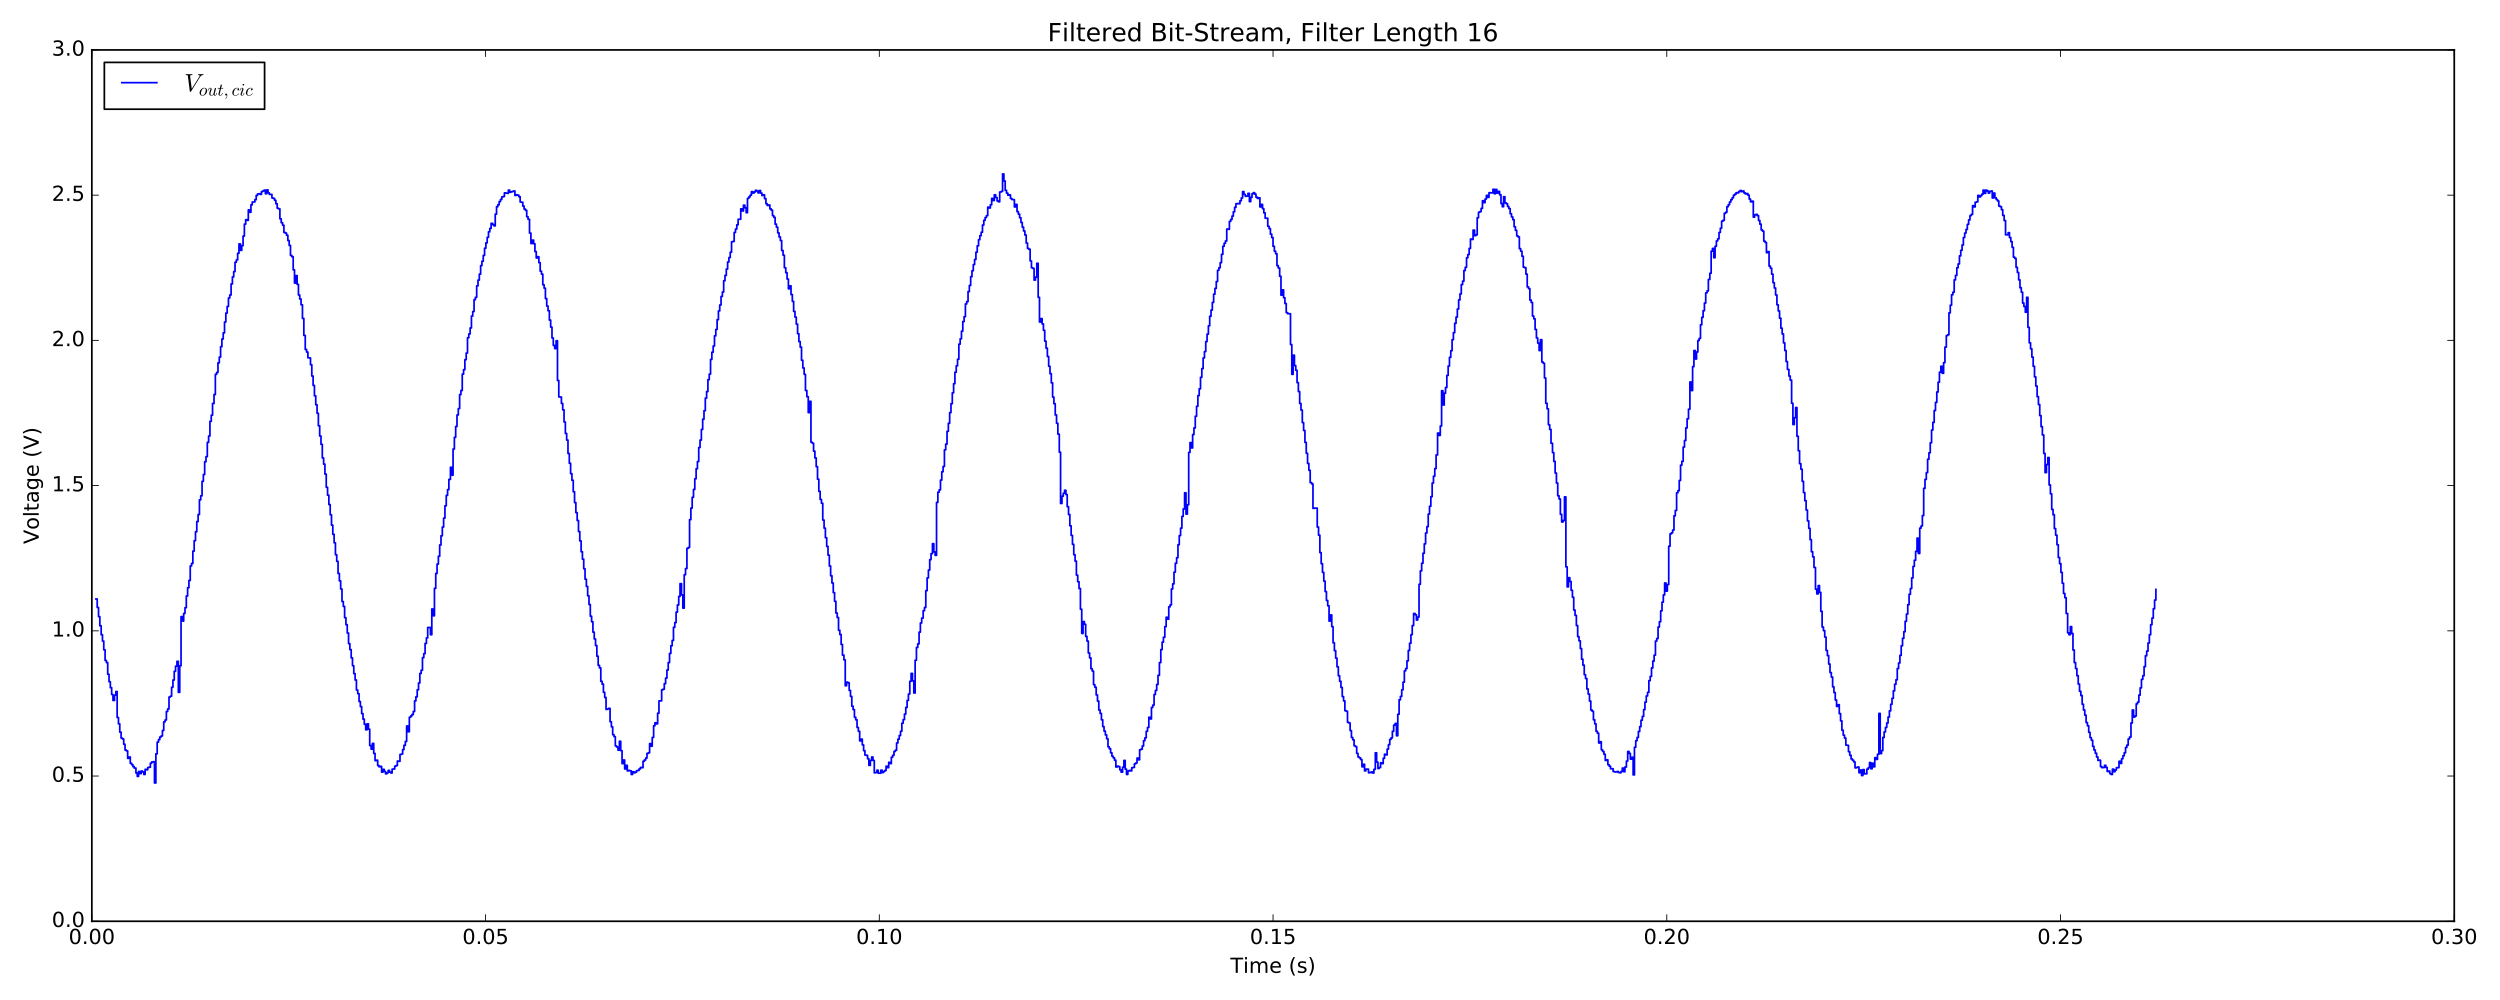 <?xml version="1.0" encoding="utf-8" standalone="no"?>
<!DOCTYPE svg PUBLIC "-//W3C//DTD SVG 1.1//EN"
  "http://www.w3.org/Graphics/SVG/1.1/DTD/svg11.dtd">
<!-- Created with matplotlib (http://matplotlib.org/) -->
<svg height="576pt" version="1.1" viewBox="0 0 1440 576" width="1440pt" xmlns="http://www.w3.org/2000/svg" xmlns:xlink="http://www.w3.org/1999/xlink">
 <defs>
  <style type="text/css">
*{stroke-linecap:butt;stroke-linejoin:round;stroke-miterlimit:100000;}
  </style>
 </defs>
 <g id="figure_1">
  <g id="patch_1">
   <path d="M 0 576 
L 1440 576 
L 1440 0 
L 0 0 
z
" style="fill:#ffffff;"/>
  </g>
  <g id="axes_1">
   <g id="patch_2">
    <path d="M 52.898 530.64 
L 1413.652 530.64 
L 1413.652 28.76 
L 52.898 28.76 
z
" style="fill:#ffffff;"/>
   </g>
   <g id="patch_3">
    <path d="M 1413.652 530.64 
L 1413.652 28.76 
" style="fill:none;stroke:#000000;stroke-linecap:square;stroke-linejoin:miter;"/>
   </g>
   <g id="patch_4">
    <path d="M 52.898 530.64 
L 52.898 28.76 
" style="fill:none;stroke:#000000;stroke-linecap:square;stroke-linejoin:miter;"/>
   </g>
   <g id="patch_5">
    <path d="M 52.898 28.76 
L 1413.652 28.76 
" style="fill:none;stroke:#000000;stroke-linecap:square;stroke-linejoin:miter;"/>
   </g>
   <g id="patch_6">
    <path d="M 52.898 530.64 
L 1413.652 530.64 
" style="fill:none;stroke:#000000;stroke-linecap:square;stroke-linejoin:miter;"/>
   </g>
   <g id="matplotlib.axis_1">
    <g id="xtick_1">
     <g id="line2d_1">
      <defs>
       <path d="M 0 0 
L 0 -4 
" id="m1e1885c21a" style="stroke:#000000;stroke-width:0.5;"/>
      </defs>
      <g>
       <use style="stroke:#000000;stroke-width:0.5;" x="52.898" xlink:href="#m1e1885c21a" y="530.64"/>
      </g>
     </g>
     <g id="line2d_2">
      <defs>
       <path d="M 0 0 
L 0 4 
" id="m599813282d" style="stroke:#000000;stroke-width:0.5;"/>
      </defs>
      <g>
       <use style="stroke:#000000;stroke-width:0.5;" x="52.898" xlink:href="#m599813282d" y="28.76"/>
      </g>
     </g>
     <g id="text_1">
      <!-- 0.00 -->
      <defs>
       <path d="M 10.688 12.406 
L 21 12.406 
L 21 0 
L 10.688 0 
z
" id="BitstreamVeraSans-Roman-2e"/>
       <path d="M 31.781 66.406 
Q 24.172 66.406 20.328 58.906 
Q 16.5 51.422 16.5 36.375 
Q 16.5 21.391 20.328 13.891 
Q 24.172 6.391 31.781 6.391 
Q 39.453 6.391 43.281 13.891 
Q 47.125 21.391 47.125 36.375 
Q 47.125 51.422 43.281 58.906 
Q 39.453 66.406 31.781 66.406 
M 31.781 74.219 
Q 44.047 74.219 50.516 64.516 
Q 56.984 54.828 56.984 36.375 
Q 56.984 17.969 50.516 8.266 
Q 44.047 -1.422 31.781 -1.422 
Q 19.531 -1.422 13.062 8.266 
Q 6.594 17.969 6.594 36.375 
Q 6.594 54.828 13.062 64.516 
Q 19.531 74.219 31.781 74.219 
" id="BitstreamVeraSans-Roman-30"/>
      </defs>
      <g transform="translate(39.538 543.758)scale(0.12 -0.12)">
       <use xlink:href="#BitstreamVeraSans-Roman-30"/>
       <use x="63.623" xlink:href="#BitstreamVeraSans-Roman-2e"/>
       <use x="95.41" xlink:href="#BitstreamVeraSans-Roman-30"/>
       <use x="159.033" xlink:href="#BitstreamVeraSans-Roman-30"/>
      </g>
     </g>
    </g>
    <g id="xtick_2">
     <g id="line2d_3">
      <g>
       <use style="stroke:#000000;stroke-width:0.5;" x="279.69" xlink:href="#m1e1885c21a" y="530.64"/>
      </g>
     </g>
     <g id="line2d_4">
      <g>
       <use style="stroke:#000000;stroke-width:0.5;" x="279.69" xlink:href="#m599813282d" y="28.76"/>
      </g>
     </g>
     <g id="text_2">
      <!-- 0.05 -->
      <defs>
       <path d="M 10.797 72.906 
L 49.516 72.906 
L 49.516 64.594 
L 19.828 64.594 
L 19.828 46.734 
Q 21.969 47.469 24.109 47.828 
Q 26.266 48.188 28.422 48.188 
Q 40.625 48.188 47.75 41.5 
Q 54.891 34.812 54.891 23.391 
Q 54.891 11.625 47.562 5.094 
Q 40.234 -1.422 26.906 -1.422 
Q 22.312 -1.422 17.547 -0.641 
Q 12.797 0.141 7.719 1.703 
L 7.719 11.625 
Q 12.109 9.234 16.797 8.062 
Q 21.484 6.891 26.703 6.891 
Q 35.156 6.891 40.078 11.328 
Q 45.016 15.766 45.016 23.391 
Q 45.016 31 40.078 35.438 
Q 35.156 39.891 26.703 39.891 
Q 22.75 39.891 18.812 39.016 
Q 14.891 38.141 10.797 36.281 
z
" id="BitstreamVeraSans-Roman-35"/>
      </defs>
      <g transform="translate(266.331 543.758)scale(0.12 -0.12)">
       <use xlink:href="#BitstreamVeraSans-Roman-30"/>
       <use x="63.623" xlink:href="#BitstreamVeraSans-Roman-2e"/>
       <use x="95.41" xlink:href="#BitstreamVeraSans-Roman-30"/>
       <use x="159.033" xlink:href="#BitstreamVeraSans-Roman-35"/>
      </g>
     </g>
    </g>
    <g id="xtick_3">
     <g id="line2d_5">
      <g>
       <use style="stroke:#000000;stroke-width:0.5;" x="506.483" xlink:href="#m1e1885c21a" y="530.64"/>
      </g>
     </g>
     <g id="line2d_6">
      <g>
       <use style="stroke:#000000;stroke-width:0.5;" x="506.483" xlink:href="#m599813282d" y="28.76"/>
      </g>
     </g>
     <g id="text_3">
      <!-- 0.10 -->
      <defs>
       <path d="M 12.406 8.297 
L 28.516 8.297 
L 28.516 63.922 
L 10.984 60.406 
L 10.984 69.391 
L 28.422 72.906 
L 38.281 72.906 
L 38.281 8.297 
L 54.391 8.297 
L 54.391 0 
L 12.406 0 
z
" id="BitstreamVeraSans-Roman-31"/>
      </defs>
      <g transform="translate(493.123 543.758)scale(0.12 -0.12)">
       <use xlink:href="#BitstreamVeraSans-Roman-30"/>
       <use x="63.623" xlink:href="#BitstreamVeraSans-Roman-2e"/>
       <use x="95.41" xlink:href="#BitstreamVeraSans-Roman-31"/>
       <use x="159.033" xlink:href="#BitstreamVeraSans-Roman-30"/>
      </g>
     </g>
    </g>
    <g id="xtick_4">
     <g id="line2d_7">
      <g>
       <use style="stroke:#000000;stroke-width:0.5;" x="733.275" xlink:href="#m1e1885c21a" y="530.64"/>
      </g>
     </g>
     <g id="line2d_8">
      <g>
       <use style="stroke:#000000;stroke-width:0.5;" x="733.275" xlink:href="#m599813282d" y="28.76"/>
      </g>
     </g>
     <g id="text_4">
      <!-- 0.15 -->
      <g transform="translate(719.916 543.758)scale(0.12 -0.12)">
       <use xlink:href="#BitstreamVeraSans-Roman-30"/>
       <use x="63.623" xlink:href="#BitstreamVeraSans-Roman-2e"/>
       <use x="95.41" xlink:href="#BitstreamVeraSans-Roman-31"/>
       <use x="159.033" xlink:href="#BitstreamVeraSans-Roman-35"/>
      </g>
     </g>
    </g>
    <g id="xtick_5">
     <g id="line2d_9">
      <g>
       <use style="stroke:#000000;stroke-width:0.5;" x="960.067" xlink:href="#m1e1885c21a" y="530.64"/>
      </g>
     </g>
     <g id="line2d_10">
      <g>
       <use style="stroke:#000000;stroke-width:0.5;" x="960.067" xlink:href="#m599813282d" y="28.76"/>
      </g>
     </g>
     <g id="text_5">
      <!-- 0.20 -->
      <defs>
       <path d="M 19.188 8.297 
L 53.609 8.297 
L 53.609 0 
L 7.328 0 
L 7.328 8.297 
Q 12.938 14.109 22.625 23.891 
Q 32.328 33.688 34.812 36.531 
Q 39.547 41.844 41.422 45.531 
Q 43.312 49.219 43.312 52.781 
Q 43.312 58.594 39.234 62.25 
Q 35.156 65.922 28.609 65.922 
Q 23.969 65.922 18.812 64.312 
Q 13.672 62.703 7.812 59.422 
L 7.812 69.391 
Q 13.766 71.781 18.938 73 
Q 24.125 74.219 28.422 74.219 
Q 39.75 74.219 46.484 68.547 
Q 53.219 62.891 53.219 53.422 
Q 53.219 48.922 51.531 44.891 
Q 49.859 40.875 45.406 35.406 
Q 44.188 33.984 37.641 27.219 
Q 31.109 20.453 19.188 8.297 
" id="BitstreamVeraSans-Roman-32"/>
      </defs>
      <g transform="translate(946.708 543.758)scale(0.12 -0.12)">
       <use xlink:href="#BitstreamVeraSans-Roman-30"/>
       <use x="63.623" xlink:href="#BitstreamVeraSans-Roman-2e"/>
       <use x="95.41" xlink:href="#BitstreamVeraSans-Roman-32"/>
       <use x="159.033" xlink:href="#BitstreamVeraSans-Roman-30"/>
      </g>
     </g>
    </g>
    <g id="xtick_6">
     <g id="line2d_11">
      <g>
       <use style="stroke:#000000;stroke-width:0.5;" x="1186.86" xlink:href="#m1e1885c21a" y="530.64"/>
      </g>
     </g>
     <g id="line2d_12">
      <g>
       <use style="stroke:#000000;stroke-width:0.5;" x="1186.86" xlink:href="#m599813282d" y="28.76"/>
      </g>
     </g>
     <g id="text_6">
      <!-- 0.25 -->
      <g transform="translate(1173.501 543.758)scale(0.12 -0.12)">
       <use xlink:href="#BitstreamVeraSans-Roman-30"/>
       <use x="63.623" xlink:href="#BitstreamVeraSans-Roman-2e"/>
       <use x="95.41" xlink:href="#BitstreamVeraSans-Roman-32"/>
       <use x="159.033" xlink:href="#BitstreamVeraSans-Roman-35"/>
      </g>
     </g>
    </g>
    <g id="xtick_7">
     <g id="line2d_13">
      <g>
       <use style="stroke:#000000;stroke-width:0.5;" x="1413.652" xlink:href="#m1e1885c21a" y="530.64"/>
      </g>
     </g>
     <g id="line2d_14">
      <g>
       <use style="stroke:#000000;stroke-width:0.5;" x="1413.652" xlink:href="#m599813282d" y="28.76"/>
      </g>
     </g>
     <g id="text_7">
      <!-- 0.30 -->
      <defs>
       <path d="M 40.578 39.312 
Q 47.656 37.797 51.625 33 
Q 55.609 28.219 55.609 21.188 
Q 55.609 10.406 48.188 4.484 
Q 40.766 -1.422 27.094 -1.422 
Q 22.516 -1.422 17.656 -0.516 
Q 12.797 0.391 7.625 2.203 
L 7.625 11.719 
Q 11.719 9.328 16.594 8.109 
Q 21.484 6.891 26.812 6.891 
Q 36.078 6.891 40.938 10.547 
Q 45.797 14.203 45.797 21.188 
Q 45.797 27.641 41.281 31.266 
Q 36.766 34.906 28.719 34.906 
L 20.219 34.906 
L 20.219 43.016 
L 29.109 43.016 
Q 36.375 43.016 40.234 45.922 
Q 44.094 48.828 44.094 54.297 
Q 44.094 59.906 40.109 62.906 
Q 36.141 65.922 28.719 65.922 
Q 24.656 65.922 20.016 65.031 
Q 15.375 64.156 9.812 62.312 
L 9.812 71.094 
Q 15.438 72.656 20.344 73.438 
Q 25.25 74.219 29.594 74.219 
Q 40.828 74.219 47.359 69.109 
Q 53.906 64.016 53.906 55.328 
Q 53.906 49.266 50.438 45.094 
Q 46.969 40.922 40.578 39.312 
" id="BitstreamVeraSans-Roman-33"/>
      </defs>
      <g transform="translate(1400.293 543.758)scale(0.12 -0.12)">
       <use xlink:href="#BitstreamVeraSans-Roman-30"/>
       <use x="63.623" xlink:href="#BitstreamVeraSans-Roman-2e"/>
       <use x="95.41" xlink:href="#BitstreamVeraSans-Roman-33"/>
       <use x="159.033" xlink:href="#BitstreamVeraSans-Roman-30"/>
      </g>
     </g>
    </g>
    <g id="text_8">
     <!-- Time (s) -->
     <defs>
      <path d="M 56.203 29.594 
L 56.203 25.203 
L 14.891 25.203 
Q 15.484 15.922 20.484 11.062 
Q 25.484 6.203 34.422 6.203 
Q 39.594 6.203 44.453 7.469 
Q 49.312 8.734 54.109 11.281 
L 54.109 2.781 
Q 49.266 0.734 44.188 -0.344 
Q 39.109 -1.422 33.891 -1.422 
Q 20.797 -1.422 13.156 6.188 
Q 5.516 13.812 5.516 26.812 
Q 5.516 40.234 12.766 48.109 
Q 20.016 56 32.328 56 
Q 43.359 56 49.781 48.891 
Q 56.203 41.797 56.203 29.594 
M 47.219 32.234 
Q 47.125 39.594 43.094 43.984 
Q 39.062 48.391 32.422 48.391 
Q 24.906 48.391 20.391 44.141 
Q 15.875 39.891 15.188 32.172 
z
" id="BitstreamVeraSans-Roman-65"/>
      <path d="M 8.016 75.875 
L 15.828 75.875 
Q 23.141 64.359 26.781 53.312 
Q 30.422 42.281 30.422 31.391 
Q 30.422 20.453 26.781 9.375 
Q 23.141 -1.703 15.828 -13.188 
L 8.016 -13.188 
Q 14.5 -2 17.703 9.062 
Q 20.906 20.125 20.906 31.391 
Q 20.906 42.672 17.703 53.656 
Q 14.5 64.656 8.016 75.875 
" id="BitstreamVeraSans-Roman-29"/>
      <path d="M 31 75.875 
Q 24.469 64.656 21.281 53.656 
Q 18.109 42.672 18.109 31.391 
Q 18.109 20.125 21.312 9.062 
Q 24.516 -2 31 -13.188 
L 23.188 -13.188 
Q 15.875 -1.703 12.234 9.375 
Q 8.594 20.453 8.594 31.391 
Q 8.594 42.281 12.203 53.312 
Q 15.828 64.359 23.188 75.875 
z
" id="BitstreamVeraSans-Roman-28"/>
      <path d="M 52 44.188 
Q 55.375 50.25 60.062 53.125 
Q 64.75 56 71.094 56 
Q 79.641 56 84.281 50.016 
Q 88.922 44.047 88.922 33.016 
L 88.922 0 
L 79.891 0 
L 79.891 32.719 
Q 79.891 40.578 77.094 44.375 
Q 74.312 48.188 68.609 48.188 
Q 61.625 48.188 57.562 43.547 
Q 53.516 38.922 53.516 30.906 
L 53.516 0 
L 44.484 0 
L 44.484 32.719 
Q 44.484 40.625 41.703 44.406 
Q 38.922 48.188 33.109 48.188 
Q 26.219 48.188 22.156 43.531 
Q 18.109 38.875 18.109 30.906 
L 18.109 0 
L 9.078 0 
L 9.078 54.688 
L 18.109 54.688 
L 18.109 46.188 
Q 21.188 51.219 25.484 53.609 
Q 29.781 56 35.688 56 
Q 41.656 56 45.828 52.969 
Q 50 49.953 52 44.188 
" id="BitstreamVeraSans-Roman-6d"/>
      <path d="M 9.422 54.688 
L 18.406 54.688 
L 18.406 0 
L 9.422 0 
z
M 9.422 75.984 
L 18.406 75.984 
L 18.406 64.594 
L 9.422 64.594 
z
" id="BitstreamVeraSans-Roman-69"/>
      <path id="BitstreamVeraSans-Roman-20"/>
      <path d="M -0.297 72.906 
L 61.375 72.906 
L 61.375 64.594 
L 35.5 64.594 
L 35.5 0 
L 25.594 0 
L 25.594 64.594 
L -0.297 64.594 
z
" id="BitstreamVeraSans-Roman-54"/>
      <path d="M 44.281 53.078 
L 44.281 44.578 
Q 40.484 46.531 36.375 47.5 
Q 32.281 48.484 27.875 48.484 
Q 21.188 48.484 17.844 46.438 
Q 14.5 44.391 14.5 40.281 
Q 14.5 37.156 16.891 35.375 
Q 19.281 33.594 26.516 31.984 
L 29.594 31.297 
Q 39.156 29.25 43.188 25.516 
Q 47.219 21.781 47.219 15.094 
Q 47.219 7.469 41.188 3.016 
Q 35.156 -1.422 24.609 -1.422 
Q 20.219 -1.422 15.453 -0.562 
Q 10.688 0.297 5.422 2 
L 5.422 11.281 
Q 10.406 8.688 15.234 7.391 
Q 20.062 6.109 24.812 6.109 
Q 31.156 6.109 34.562 8.281 
Q 37.984 10.453 37.984 14.406 
Q 37.984 18.062 35.516 20.016 
Q 33.062 21.969 24.703 23.781 
L 21.578 24.516 
Q 13.234 26.266 9.516 29.906 
Q 5.812 33.547 5.812 39.891 
Q 5.812 47.609 11.281 51.797 
Q 16.75 56 26.812 56 
Q 31.781 56 36.172 55.266 
Q 40.578 54.547 44.281 53.078 
" id="BitstreamVeraSans-Roman-73"/>
     </defs>
     <g transform="translate(708.696 560.372)scale(0.12 -0.12)">
      <use xlink:href="#BitstreamVeraSans-Roman-54"/>
      <use x="61.037" xlink:href="#BitstreamVeraSans-Roman-69"/>
      <use x="88.82" xlink:href="#BitstreamVeraSans-Roman-6d"/>
      <use x="186.232" xlink:href="#BitstreamVeraSans-Roman-65"/>
      <use x="247.756" xlink:href="#BitstreamVeraSans-Roman-20"/>
      <use x="279.543" xlink:href="#BitstreamVeraSans-Roman-28"/>
      <use x="318.557" xlink:href="#BitstreamVeraSans-Roman-73"/>
      <use x="370.656" xlink:href="#BitstreamVeraSans-Roman-29"/>
     </g>
    </g>
   </g>
   <g id="matplotlib.axis_2">
    <g id="ytick_1">
     <g id="line2d_15">
      <defs>
       <path d="M 0 0 
L 4 0 
" id="ma6ec7ce920" style="stroke:#000000;stroke-width:0.5;"/>
      </defs>
      <g>
       <use style="stroke:#000000;stroke-width:0.5;" x="52.898" xlink:href="#ma6ec7ce920" y="530.64"/>
      </g>
     </g>
     <g id="line2d_16">
      <defs>
       <path d="M 0 0 
L -4 0 
" id="m0cb250807a" style="stroke:#000000;stroke-width:0.5;"/>
      </defs>
      <g>
       <use style="stroke:#000000;stroke-width:0.5;" x="1413.652" xlink:href="#m0cb250807a" y="530.64"/>
      </g>
     </g>
     <g id="text_9">
      <!-- 0.0 -->
      <g transform="translate(29.814 533.951)scale(0.12 -0.12)">
       <use xlink:href="#BitstreamVeraSans-Roman-30"/>
       <use x="63.623" xlink:href="#BitstreamVeraSans-Roman-2e"/>
       <use x="95.41" xlink:href="#BitstreamVeraSans-Roman-30"/>
      </g>
     </g>
    </g>
    <g id="ytick_2">
     <g id="line2d_17">
      <g>
       <use style="stroke:#000000;stroke-width:0.5;" x="52.898" xlink:href="#ma6ec7ce920" y="446.993"/>
      </g>
     </g>
     <g id="line2d_18">
      <g>
       <use style="stroke:#000000;stroke-width:0.5;" x="1413.652" xlink:href="#m0cb250807a" y="446.993"/>
      </g>
     </g>
     <g id="text_10">
      <!-- 0.5 -->
      <g transform="translate(29.814 450.305)scale(0.12 -0.12)">
       <use xlink:href="#BitstreamVeraSans-Roman-30"/>
       <use x="63.623" xlink:href="#BitstreamVeraSans-Roman-2e"/>
       <use x="95.41" xlink:href="#BitstreamVeraSans-Roman-35"/>
      </g>
     </g>
    </g>
    <g id="ytick_3">
     <g id="line2d_19">
      <g>
       <use style="stroke:#000000;stroke-width:0.5;" x="52.898" xlink:href="#ma6ec7ce920" y="363.347"/>
      </g>
     </g>
     <g id="line2d_20">
      <g>
       <use style="stroke:#000000;stroke-width:0.5;" x="1413.652" xlink:href="#m0cb250807a" y="363.347"/>
      </g>
     </g>
     <g id="text_11">
      <!-- 1.0 -->
      <g transform="translate(29.814 366.658)scale(0.12 -0.12)">
       <use xlink:href="#BitstreamVeraSans-Roman-31"/>
       <use x="63.623" xlink:href="#BitstreamVeraSans-Roman-2e"/>
       <use x="95.41" xlink:href="#BitstreamVeraSans-Roman-30"/>
      </g>
     </g>
    </g>
    <g id="ytick_4">
     <g id="line2d_21">
      <g>
       <use style="stroke:#000000;stroke-width:0.5;" x="52.898" xlink:href="#ma6ec7ce920" y="279.7"/>
      </g>
     </g>
     <g id="line2d_22">
      <g>
       <use style="stroke:#000000;stroke-width:0.5;" x="1413.652" xlink:href="#m0cb250807a" y="279.7"/>
      </g>
     </g>
     <g id="text_12">
      <!-- 1.5 -->
      <g transform="translate(29.814 283.011)scale(0.12 -0.12)">
       <use xlink:href="#BitstreamVeraSans-Roman-31"/>
       <use x="63.623" xlink:href="#BitstreamVeraSans-Roman-2e"/>
       <use x="95.41" xlink:href="#BitstreamVeraSans-Roman-35"/>
      </g>
     </g>
    </g>
    <g id="ytick_5">
     <g id="line2d_23">
      <g>
       <use style="stroke:#000000;stroke-width:0.5;" x="52.898" xlink:href="#ma6ec7ce920" y="196.053"/>
      </g>
     </g>
     <g id="line2d_24">
      <g>
       <use style="stroke:#000000;stroke-width:0.5;" x="1413.652" xlink:href="#m0cb250807a" y="196.053"/>
      </g>
     </g>
     <g id="text_13">
      <!-- 2.0 -->
      <g transform="translate(29.814 199.365)scale(0.12 -0.12)">
       <use xlink:href="#BitstreamVeraSans-Roman-32"/>
       <use x="63.623" xlink:href="#BitstreamVeraSans-Roman-2e"/>
       <use x="95.41" xlink:href="#BitstreamVeraSans-Roman-30"/>
      </g>
     </g>
    </g>
    <g id="ytick_6">
     <g id="line2d_25">
      <g>
       <use style="stroke:#000000;stroke-width:0.5;" x="52.898" xlink:href="#ma6ec7ce920" y="112.407"/>
      </g>
     </g>
     <g id="line2d_26">
      <g>
       <use style="stroke:#000000;stroke-width:0.5;" x="1413.652" xlink:href="#m0cb250807a" y="112.407"/>
      </g>
     </g>
     <g id="text_14">
      <!-- 2.5 -->
      <g transform="translate(29.814 115.718)scale(0.12 -0.12)">
       <use xlink:href="#BitstreamVeraSans-Roman-32"/>
       <use x="63.623" xlink:href="#BitstreamVeraSans-Roman-2e"/>
       <use x="95.41" xlink:href="#BitstreamVeraSans-Roman-35"/>
      </g>
     </g>
    </g>
    <g id="ytick_7">
     <g id="line2d_27">
      <g>
       <use style="stroke:#000000;stroke-width:0.5;" x="52.898" xlink:href="#ma6ec7ce920" y="28.76"/>
      </g>
     </g>
     <g id="line2d_28">
      <g>
       <use style="stroke:#000000;stroke-width:0.5;" x="1413.652" xlink:href="#m0cb250807a" y="28.76"/>
      </g>
     </g>
     <g id="text_15">
      <!-- 3.0 -->
      <g transform="translate(29.814 32.071)scale(0.12 -0.12)">
       <use xlink:href="#BitstreamVeraSans-Roman-33"/>
       <use x="63.623" xlink:href="#BitstreamVeraSans-Roman-2e"/>
       <use x="95.41" xlink:href="#BitstreamVeraSans-Roman-30"/>
      </g>
     </g>
    </g>
    <g id="text_16">
     <!-- Voltage (V) -->
     <defs>
      <path d="M 28.609 0 
L 0.781 72.906 
L 11.078 72.906 
L 34.188 11.531 
L 57.328 72.906 
L 67.578 72.906 
L 39.797 0 
z
" id="BitstreamVeraSans-Roman-56"/>
      <path d="M 9.422 75.984 
L 18.406 75.984 
L 18.406 0 
L 9.422 0 
z
" id="BitstreamVeraSans-Roman-6c"/>
      <path d="M 30.609 48.391 
Q 23.391 48.391 19.188 42.75 
Q 14.984 37.109 14.984 27.297 
Q 14.984 17.484 19.156 11.844 
Q 23.344 6.203 30.609 6.203 
Q 37.797 6.203 41.984 11.859 
Q 46.188 17.531 46.188 27.297 
Q 46.188 37.016 41.984 42.703 
Q 37.797 48.391 30.609 48.391 
M 30.609 56 
Q 42.328 56 49.016 48.375 
Q 55.719 40.766 55.719 27.297 
Q 55.719 13.875 49.016 6.219 
Q 42.328 -1.422 30.609 -1.422 
Q 18.844 -1.422 12.172 6.219 
Q 5.516 13.875 5.516 27.297 
Q 5.516 40.766 12.172 48.375 
Q 18.844 56 30.609 56 
" id="BitstreamVeraSans-Roman-6f"/>
      <path d="M 34.281 27.484 
Q 23.391 27.484 19.188 25 
Q 14.984 22.516 14.984 16.5 
Q 14.984 11.719 18.141 8.906 
Q 21.297 6.109 26.703 6.109 
Q 34.188 6.109 38.703 11.406 
Q 43.219 16.703 43.219 25.484 
L 43.219 27.484 
z
M 52.203 31.203 
L 52.203 0 
L 43.219 0 
L 43.219 8.297 
Q 40.141 3.328 35.547 0.953 
Q 30.953 -1.422 24.312 -1.422 
Q 15.922 -1.422 10.953 3.297 
Q 6 8.016 6 15.922 
Q 6 25.141 12.172 29.828 
Q 18.359 34.516 30.609 34.516 
L 43.219 34.516 
L 43.219 35.406 
Q 43.219 41.609 39.141 45 
Q 35.062 48.391 27.688 48.391 
Q 23 48.391 18.547 47.266 
Q 14.109 46.141 10.016 43.891 
L 10.016 52.203 
Q 14.938 54.109 19.578 55.047 
Q 24.219 56 28.609 56 
Q 40.484 56 46.344 49.844 
Q 52.203 43.703 52.203 31.203 
" id="BitstreamVeraSans-Roman-61"/>
      <path d="M 18.312 70.219 
L 18.312 54.688 
L 36.812 54.688 
L 36.812 47.703 
L 18.312 47.703 
L 18.312 18.016 
Q 18.312 11.328 20.141 9.422 
Q 21.969 7.516 27.594 7.516 
L 36.812 7.516 
L 36.812 0 
L 27.594 0 
Q 17.188 0 13.234 3.875 
Q 9.281 7.766 9.281 18.016 
L 9.281 47.703 
L 2.688 47.703 
L 2.688 54.688 
L 9.281 54.688 
L 9.281 70.219 
z
" id="BitstreamVeraSans-Roman-74"/>
      <path d="M 45.406 27.984 
Q 45.406 37.75 41.375 43.109 
Q 37.359 48.484 30.078 48.484 
Q 22.859 48.484 18.828 43.109 
Q 14.797 37.75 14.797 27.984 
Q 14.797 18.266 18.828 12.891 
Q 22.859 7.516 30.078 7.516 
Q 37.359 7.516 41.375 12.891 
Q 45.406 18.266 45.406 27.984 
M 54.391 6.781 
Q 54.391 -7.172 48.188 -13.984 
Q 42 -20.797 29.203 -20.797 
Q 24.469 -20.797 20.266 -20.094 
Q 16.062 -19.391 12.109 -17.922 
L 12.109 -9.188 
Q 16.062 -11.328 19.922 -12.344 
Q 23.781 -13.375 27.781 -13.375 
Q 36.625 -13.375 41.016 -8.766 
Q 45.406 -4.156 45.406 5.172 
L 45.406 9.625 
Q 42.625 4.781 38.281 2.391 
Q 33.938 0 27.875 0 
Q 17.828 0 11.672 7.656 
Q 5.516 15.328 5.516 27.984 
Q 5.516 40.672 11.672 48.328 
Q 17.828 56 27.875 56 
Q 33.938 56 38.281 53.609 
Q 42.625 51.219 45.406 46.391 
L 45.406 54.688 
L 54.391 54.688 
z
" id="BitstreamVeraSans-Roman-67"/>
     </defs>
     <g transform="translate(22.318 313.359)rotate(-90.0)scale(0.12 -0.12)">
      <use xlink:href="#BitstreamVeraSans-Roman-56"/>
      <use x="68.299" xlink:href="#BitstreamVeraSans-Roman-6f"/>
      <use x="129.48" xlink:href="#BitstreamVeraSans-Roman-6c"/>
      <use x="157.264" xlink:href="#BitstreamVeraSans-Roman-74"/>
      <use x="196.473" xlink:href="#BitstreamVeraSans-Roman-61"/>
      <use x="257.752" xlink:href="#BitstreamVeraSans-Roman-67"/>
      <use x="321.229" xlink:href="#BitstreamVeraSans-Roman-65"/>
      <use x="382.752" xlink:href="#BitstreamVeraSans-Roman-20"/>
      <use x="414.539" xlink:href="#BitstreamVeraSans-Roman-28"/>
      <use x="453.553" xlink:href="#BitstreamVeraSans-Roman-56"/>
      <use x="521.961" xlink:href="#BitstreamVeraSans-Roman-29"/>
     </g>
    </g>
   </g>
   <g id="text_17">
    <!-- Filtered Bit-Stream, Filter Length 16 -->
    <defs>
     <path d="M 4.891 31.391 
L 31.203 31.391 
L 31.203 23.391 
L 4.891 23.391 
z
" id="BitstreamVeraSans-Roman-2d"/>
     <path d="M 33.016 40.375 
Q 26.375 40.375 22.484 35.828 
Q 18.609 31.297 18.609 23.391 
Q 18.609 15.531 22.484 10.953 
Q 26.375 6.391 33.016 6.391 
Q 39.656 6.391 43.531 10.953 
Q 47.406 15.531 47.406 23.391 
Q 47.406 31.297 43.531 35.828 
Q 39.656 40.375 33.016 40.375 
M 52.594 71.297 
L 52.594 62.312 
Q 48.875 64.062 45.094 64.984 
Q 41.312 65.922 37.594 65.922 
Q 27.828 65.922 22.672 59.328 
Q 17.531 52.734 16.797 39.406 
Q 19.672 43.656 24.016 45.922 
Q 28.375 48.188 33.594 48.188 
Q 44.578 48.188 50.953 41.516 
Q 57.328 34.859 57.328 23.391 
Q 57.328 12.156 50.688 5.359 
Q 44.047 -1.422 33.016 -1.422 
Q 20.359 -1.422 13.672 8.266 
Q 6.984 17.969 6.984 36.375 
Q 6.984 53.656 15.188 63.938 
Q 23.391 74.219 37.203 74.219 
Q 40.922 74.219 44.703 73.484 
Q 48.484 72.75 52.594 71.297 
" id="BitstreamVeraSans-Roman-36"/>
     <path d="M 53.516 70.516 
L 53.516 60.891 
Q 47.906 63.578 42.922 64.891 
Q 37.938 66.219 33.297 66.219 
Q 25.25 66.219 20.875 63.094 
Q 16.5 59.969 16.5 54.203 
Q 16.5 49.359 19.406 46.891 
Q 22.312 44.438 30.422 42.922 
L 36.375 41.703 
Q 47.406 39.594 52.656 34.297 
Q 57.906 29 57.906 20.125 
Q 57.906 9.516 50.797 4.047 
Q 43.703 -1.422 29.984 -1.422 
Q 24.812 -1.422 18.969 -0.25 
Q 13.141 0.922 6.891 3.219 
L 6.891 13.375 
Q 12.891 10.016 18.656 8.297 
Q 24.422 6.594 29.984 6.594 
Q 38.422 6.594 43.016 9.906 
Q 47.609 13.234 47.609 19.391 
Q 47.609 24.75 44.312 27.781 
Q 41.016 30.812 33.5 32.328 
L 27.484 33.5 
Q 16.453 35.688 11.516 40.375 
Q 6.594 45.062 6.594 53.422 
Q 6.594 63.094 13.406 68.656 
Q 20.219 74.219 32.172 74.219 
Q 37.312 74.219 42.625 73.281 
Q 47.953 72.359 53.516 70.516 
" id="BitstreamVeraSans-Roman-53"/>
     <path d="M 9.812 72.906 
L 19.672 72.906 
L 19.672 8.297 
L 55.172 8.297 
L 55.172 0 
L 9.812 0 
z
" id="BitstreamVeraSans-Roman-4c"/>
     <path d="M 45.406 46.391 
L 45.406 75.984 
L 54.391 75.984 
L 54.391 0 
L 45.406 0 
L 45.406 8.203 
Q 42.578 3.328 38.25 0.953 
Q 33.938 -1.422 27.875 -1.422 
Q 17.969 -1.422 11.734 6.484 
Q 5.516 14.406 5.516 27.297 
Q 5.516 40.188 11.734 48.094 
Q 17.969 56 27.875 56 
Q 33.938 56 38.25 53.625 
Q 42.578 51.266 45.406 46.391 
M 14.797 27.297 
Q 14.797 17.391 18.875 11.75 
Q 22.953 6.109 30.078 6.109 
Q 37.203 6.109 41.297 11.75 
Q 45.406 17.391 45.406 27.297 
Q 45.406 37.203 41.297 42.844 
Q 37.203 48.484 30.078 48.484 
Q 22.953 48.484 18.875 42.844 
Q 14.797 37.203 14.797 27.297 
" id="BitstreamVeraSans-Roman-64"/>
     <path d="M 41.109 46.297 
Q 39.594 47.172 37.812 47.578 
Q 36.031 48 33.891 48 
Q 26.266 48 22.188 43.047 
Q 18.109 38.094 18.109 28.812 
L 18.109 0 
L 9.078 0 
L 9.078 54.688 
L 18.109 54.688 
L 18.109 46.188 
Q 20.953 51.172 25.484 53.578 
Q 30.031 56 36.531 56 
Q 37.453 56 38.578 55.875 
Q 39.703 55.766 41.062 55.516 
z
" id="BitstreamVeraSans-Roman-72"/>
     <path d="M 54.891 33.016 
L 54.891 0 
L 45.906 0 
L 45.906 32.719 
Q 45.906 40.484 42.875 44.328 
Q 39.844 48.188 33.797 48.188 
Q 26.516 48.188 22.312 43.547 
Q 18.109 38.922 18.109 30.906 
L 18.109 0 
L 9.078 0 
L 9.078 75.984 
L 18.109 75.984 
L 18.109 46.188 
Q 21.344 51.125 25.703 53.562 
Q 30.078 56 35.797 56 
Q 45.219 56 50.047 50.172 
Q 54.891 44.344 54.891 33.016 
" id="BitstreamVeraSans-Roman-68"/>
     <path d="M 9.812 72.906 
L 51.703 72.906 
L 51.703 64.594 
L 19.672 64.594 
L 19.672 43.109 
L 48.578 43.109 
L 48.578 34.812 
L 19.672 34.812 
L 19.672 0 
L 9.812 0 
z
" id="BitstreamVeraSans-Roman-46"/>
     <path d="M 11.719 12.406 
L 22.016 12.406 
L 22.016 4 
L 14.016 -11.625 
L 7.719 -11.625 
L 11.719 4 
z
" id="BitstreamVeraSans-Roman-2c"/>
     <path d="M 54.891 33.016 
L 54.891 0 
L 45.906 0 
L 45.906 32.719 
Q 45.906 40.484 42.875 44.328 
Q 39.844 48.188 33.797 48.188 
Q 26.516 48.188 22.312 43.547 
Q 18.109 38.922 18.109 30.906 
L 18.109 0 
L 9.078 0 
L 9.078 54.688 
L 18.109 54.688 
L 18.109 46.188 
Q 21.344 51.125 25.703 53.562 
Q 30.078 56 35.797 56 
Q 45.219 56 50.047 50.172 
Q 54.891 44.344 54.891 33.016 
" id="BitstreamVeraSans-Roman-6e"/>
     <path d="M 19.672 34.812 
L 19.672 8.109 
L 35.5 8.109 
Q 43.453 8.109 47.281 11.406 
Q 51.125 14.703 51.125 21.484 
Q 51.125 28.328 47.281 31.562 
Q 43.453 34.812 35.5 34.812 
z
M 19.672 64.797 
L 19.672 42.828 
L 34.281 42.828 
Q 41.5 42.828 45.031 45.531 
Q 48.578 48.25 48.578 53.812 
Q 48.578 59.328 45.031 62.062 
Q 41.5 64.797 34.281 64.797 
z
M 9.812 72.906 
L 35.016 72.906 
Q 46.297 72.906 52.391 68.219 
Q 58.5 63.531 58.5 54.891 
Q 58.5 48.188 55.375 44.234 
Q 52.25 40.281 46.188 39.312 
Q 53.469 37.75 57.5 32.781 
Q 61.531 27.828 61.531 20.406 
Q 61.531 10.641 54.891 5.312 
Q 48.25 0 35.984 0 
L 9.812 0 
z
" id="BitstreamVeraSans-Roman-42"/>
    </defs>
    <g transform="translate(603.452 23.76)scale(0.144 -0.144)">
     <use xlink:href="#BitstreamVeraSans-Roman-46"/>
     <use x="57.41" xlink:href="#BitstreamVeraSans-Roman-69"/>
     <use x="85.193" xlink:href="#BitstreamVeraSans-Roman-6c"/>
     <use x="112.977" xlink:href="#BitstreamVeraSans-Roman-74"/>
     <use x="152.186" xlink:href="#BitstreamVeraSans-Roman-65"/>
     <use x="213.709" xlink:href="#BitstreamVeraSans-Roman-72"/>
     <use x="254.791" xlink:href="#BitstreamVeraSans-Roman-65"/>
     <use x="316.314" xlink:href="#BitstreamVeraSans-Roman-64"/>
     <use x="379.791" xlink:href="#BitstreamVeraSans-Roman-20"/>
     <use x="411.578" xlink:href="#BitstreamVeraSans-Roman-42"/>
     <use x="480.182" xlink:href="#BitstreamVeraSans-Roman-69"/>
     <use x="507.965" xlink:href="#BitstreamVeraSans-Roman-74"/>
     <use x="547.174" xlink:href="#BitstreamVeraSans-Roman-2d"/>
     <use x="583.258" xlink:href="#BitstreamVeraSans-Roman-53"/>
     <use x="646.734" xlink:href="#BitstreamVeraSans-Roman-74"/>
     <use x="685.943" xlink:href="#BitstreamVeraSans-Roman-72"/>
     <use x="727.025" xlink:href="#BitstreamVeraSans-Roman-65"/>
     <use x="788.549" xlink:href="#BitstreamVeraSans-Roman-61"/>
     <use x="849.828" xlink:href="#BitstreamVeraSans-Roman-6d"/>
     <use x="947.24" xlink:href="#BitstreamVeraSans-Roman-2c"/>
     <use x="979.027" xlink:href="#BitstreamVeraSans-Roman-20"/>
     <use x="1010.814" xlink:href="#BitstreamVeraSans-Roman-46"/>
     <use x="1068.225" xlink:href="#BitstreamVeraSans-Roman-69"/>
     <use x="1096.008" xlink:href="#BitstreamVeraSans-Roman-6c"/>
     <use x="1123.791" xlink:href="#BitstreamVeraSans-Roman-74"/>
     <use x="1163.0" xlink:href="#BitstreamVeraSans-Roman-65"/>
     <use x="1224.523" xlink:href="#BitstreamVeraSans-Roman-72"/>
     <use x="1265.637" xlink:href="#BitstreamVeraSans-Roman-20"/>
     <use x="1297.424" xlink:href="#BitstreamVeraSans-Roman-4c"/>
     <use x="1353.121" xlink:href="#BitstreamVeraSans-Roman-65"/>
     <use x="1414.645" xlink:href="#BitstreamVeraSans-Roman-6e"/>
     <use x="1478.023" xlink:href="#BitstreamVeraSans-Roman-67"/>
     <use x="1541.5" xlink:href="#BitstreamVeraSans-Roman-74"/>
     <use x="1580.709" xlink:href="#BitstreamVeraSans-Roman-68"/>
     <use x="1644.088" xlink:href="#BitstreamVeraSans-Roman-20"/>
     <use x="1675.875" xlink:href="#BitstreamVeraSans-Roman-31"/>
     <use x="1739.498" xlink:href="#BitstreamVeraSans-Roman-36"/>
    </g>
   </g>
   <g id="line2d_29">
    <path clip-path="url(#pd70f3ebbc4)" d="M 55.243 345.008 
L 55.995 345.008 
L 55.995 349.909 
L 56.753 349.909 
L 56.753 355.178 
L 57.51 355.178 
L 57.51 360.447 
L 58.268 360.447 
L 58.268 365.593 
L 59.021 365.593 
L 59.021 369.269 
L 59.778 369.269 
L 59.778 374.293 
L 60.531 374.293 
L 60.531 380.419 
L 61.289 380.419 
L 61.289 381.644 
L 62.046 381.644 
L 62.046 388.383 
L 62.804 388.383 
L 62.804 392.672 
L 63.557 392.672 
L 63.557 396.103 
L 64.314 396.103 
L 64.314 400.024 
L 65.067 400.024 
L 65.067 403.455 
L 65.965 403.455 
L 65.965 400.391 
L 66.723 400.391 
L 66.723 398.308 
L 67.48 398.308 
L 67.48 413.257 
L 68.233 413.257 
L 68.233 416.933 
L 68.991 416.933 
L 68.991 421.711 
L 69.748 421.711 
L 69.748 425.142 
L 70.501 425.142 
L 70.501 425.632 
L 71.259 425.632 
L 71.259 428.696 
L 72.016 428.696 
L 72.016 432.004 
L 72.769 432.004 
L 72.769 432.494 
L 73.527 432.494 
L 73.527 436.783 
L 74.284 436.783 
L 74.284 436.047 
L 75.037 436.047 
L 75.037 439.601 
L 75.794 439.601 
L 75.794 440.458 
L 76.552 440.458 
L 76.552 441.561 
L 77.305 441.561 
L 77.305 442.419 
L 78.298 442.419 
L 78.298 445.237 
L 79.056 445.237 
L 79.056 447.198 
L 79.813 447.198 
L 79.813 444.379 
L 80.566 444.379 
L 80.566 445.605 
L 81.324 445.605 
L 81.324 444.134 
L 82.077 444.134 
L 82.077 444.624 
L 82.834 444.624 
L 82.834 446.095 
L 83.592 446.095 
L 83.592 443.154 
L 84.349 443.154 
L 84.349 443.399 
L 85.102 443.399 
L 85.102 442.051 
L 85.86 442.051 
L 85.86 441.929 
L 86.617 441.929 
L 86.617 439.601 
L 87.37 439.601 
L 87.37 438.866 
L 88.223 438.866 
L 88.223 438.743 
L 88.976 438.743 
L 88.976 450.996 
L 89.778 450.996 
L 89.778 434.209 
L 90.536 434.209 
L 90.536 427.47 
L 91.293 427.47 
L 91.293 426 
L 92.046 426 
L 92.046 424.53 
L 92.804 424.53 
L 92.804 423.917 
L 93.561 423.917 
L 93.561 420.731 
L 94.314 420.731 
L 94.314 415.83 
L 95.072 415.83 
L 95.072 414.727 
L 95.829 414.727 
L 95.829 409.826 
L 96.582 409.826 
L 96.582 408.356 
L 97.34 408.356 
L 97.34 401.494 
L 98.097 401.494 
L 98.097 401.004 
L 98.85 401.004 
L 98.85 395.858 
L 99.608 395.858 
L 99.608 391.692 
L 100.365 391.692 
L 100.365 386.668 
L 101.118 386.668 
L 101.118 383.727 
L 101.926 383.727 
L 101.926 380.909 
L 102.728 380.909 
L 102.728 398.798 
L 103.531 398.798 
L 103.531 383.482 
L 104.284 383.482 
L 104.284 355.178 
L 105.042 355.178 
L 105.042 357.751 
L 105.799 357.751 
L 105.799 353.34 
L 106.552 353.34 
L 106.552 350.032 
L 107.31 350.032 
L 107.31 343.293 
L 108.067 343.293 
L 108.067 338.514 
L 108.82 338.514 
L 108.82 334.348 
L 109.577 334.348 
L 109.577 326.016 
L 110.335 326.016 
L 110.335 324.546 
L 111.088 324.546 
L 111.088 317.439 
L 111.845 317.439 
L 111.845 311.435 
L 112.603 311.435 
L 112.603 306.289 
L 113.356 306.289 
L 113.356 300.407 
L 114.113 300.407 
L 114.113 296.364 
L 114.871 296.364 
L 114.871 287.909 
L 115.624 287.909 
L 115.624 285.581 
L 116.381 285.581 
L 116.381 277.249 
L 117.139 277.249 
L 117.139 273.328 
L 117.892 273.328 
L 117.892 265.977 
L 118.649 265.977 
L 118.649 263.036 
L 119.407 263.036 
L 119.407 254.827 
L 120.16 254.827 
L 120.16 251.151 
L 120.917 251.151 
L 120.917 242.696 
L 121.675 242.696 
L 121.675 239.143 
L 122.428 239.143 
L 122.428 232.404 
L 123.28 232.404 
L 123.28 227.257 
L 124.038 227.257 
L 124.038 215.617 
L 124.791 215.617 
L 124.791 214.514 
L 125.548 214.514 
L 125.548 209.001 
L 126.306 209.001 
L 126.306 205.692 
L 127.059 205.692 
L 127.059 199.688 
L 127.816 199.688 
L 127.816 195.277 
L 128.574 195.277 
L 128.574 191.724 
L 129.327 191.724 
L 129.327 185.475 
L 130.084 185.475 
L 130.084 180.329 
L 130.842 180.329 
L 130.842 176.53 
L 131.594 176.53 
L 131.594 171.629 
L 132.352 171.629 
L 132.352 169.914 
L 133.109 169.914 
L 133.109 163.542 
L 133.862 163.542 
L 133.862 159.499 
L 134.62 159.499 
L 134.62 156.436 
L 135.377 156.436 
L 135.377 151.044 
L 136.13 151.044 
L 136.13 149.696 
L 136.888 149.696 
L 136.888 145.898 
L 137.645 145.898 
L 137.645 140.507 
L 138.494 140.507 
L 138.494 144.183 
L 139.251 144.183 
L 139.251 141.487 
L 140.004 141.487 
L 140.004 135.973 
L 140.761 135.973 
L 140.761 129.111 
L 141.519 129.111 
L 141.519 126.538 
L 142.272 126.538 
L 142.272 126.906 
L 143.029 126.906 
L 143.029 120.902 
L 143.787 120.902 
L 143.787 122.25 
L 144.54 122.25 
L 144.54 117.961 
L 145.297 117.961 
L 145.297 116.368 
L 146.808 116.368 
L 146.808 115.021 
L 147.565 115.021 
L 147.565 112.57 
L 148.323 112.57 
L 148.323 111.712 
L 149.076 111.712 
L 149.076 111.59 
L 149.833 111.59 
L 149.833 111.957 
L 150.591 111.957 
L 150.591 110.365 
L 151.344 110.365 
L 151.344 109.997 
L 152.101 109.997 
L 152.101 109.507 
L 152.859 109.507 
L 152.859 111.59 
L 153.612 111.59 
L 153.612 109.384 
L 154.369 109.384 
L 154.369 111.1 
L 155.126 111.1 
L 155.126 111.957 
L 156.637 111.957 
L 156.637 114.04 
L 157.394 114.04 
L 157.394 114.285 
L 158.147 114.285 
L 158.147 115.388 
L 158.905 115.388 
L 158.905 117.349 
L 159.662 117.349 
L 159.662 119.922 
L 160.415 119.922 
L 160.415 120.289 
L 161.223 120.289 
L 161.223 126.048 
L 161.976 126.048 
L 161.976 128.254 
L 162.778 128.254 
L 162.778 129.724 
L 163.536 129.724 
L 163.536 133.89 
L 164.293 133.89 
L 164.293 134.258 
L 165.046 134.258 
L 165.046 135.483 
L 165.804 135.483 
L 165.804 138.546 
L 166.561 138.546 
L 166.561 141.364 
L 167.314 141.364 
L 167.314 147.123 
L 168.072 147.123 
L 168.072 147.858 
L 168.875 147.858 
L 168.875 155.455 
L 169.632 155.455 
L 169.632 163.052 
L 170.385 163.052 
L 170.385 158.764 
L 171.143 158.764 
L 171.143 163.787 
L 171.9 163.787 
L 171.9 169.914 
L 172.653 169.914 
L 172.653 172.242 
L 173.41 172.242 
L 173.41 175.55 
L 174.213 175.55 
L 174.213 183.392 
L 175.016 183.392 
L 175.016 193.194 
L 175.819 193.194 
L 175.819 201.281 
L 176.577 201.281 
L 176.577 202.752 
L 177.334 202.752 
L 177.334 206.06 
L 178.087 206.06 
L 178.087 206.182 
L 178.844 206.182 
L 178.844 210.103 
L 179.602 210.103 
L 179.602 216.597 
L 180.355 216.597 
L 180.355 221.989 
L 181.112 221.989 
L 181.112 227.993 
L 181.87 227.993 
L 181.87 233.139 
L 182.623 233.139 
L 182.623 238.04 
L 183.38 238.04 
L 183.38 245.269 
L 184.138 245.269 
L 184.138 251.151 
L 184.891 251.151 
L 184.891 255.929 
L 185.648 255.929 
L 185.648 263.771 
L 186.406 263.771 
L 186.406 267.325 
L 187.159 267.325 
L 187.159 273.083 
L 187.916 273.083 
L 187.916 280.68 
L 188.674 280.68 
L 188.674 285.214 
L 189.427 285.214 
L 189.427 290.605 
L 190.184 290.605 
L 190.184 296.487 
L 190.942 296.487 
L 190.942 302.49 
L 191.695 302.49 
L 191.695 307.759 
L 192.452 307.759 
L 192.452 312.66 
L 193.209 312.66 
L 193.209 319.522 
L 193.962 319.522 
L 193.962 323.32 
L 194.72 323.32 
L 194.72 330.305 
L 195.477 330.305 
L 195.477 334.593 
L 196.23 334.593 
L 196.23 339.249 
L 196.988 339.249 
L 196.988 346.478 
L 197.745 346.478 
L 197.745 349.297 
L 198.498 349.297 
L 198.498 355.791 
L 199.256 355.791 
L 199.256 359.834 
L 200.013 359.834 
L 200.013 364.613 
L 200.766 364.613 
L 200.766 370.739 
L 201.524 370.739 
L 201.524 374.17 
L 202.281 374.17 
L 202.281 378.949 
L 203.034 378.949 
L 203.034 383.482 
L 203.792 383.482 
L 203.792 388.016 
L 204.549 388.016 
L 204.549 391.692 
L 205.302 391.692 
L 205.302 397.451 
L 206.06 397.451 
L 206.06 399.534 
L 206.817 399.534 
L 206.817 404.067 
L 207.57 404.067 
L 207.57 407.008 
L 208.327 407.008 
L 208.327 411.051 
L 209.085 411.051 
L 209.085 414.237 
L 209.838 414.237 
L 209.838 417.178 
L 210.645 417.178 
L 210.645 420.364 
L 211.444 420.364 
L 211.444 416.933 
L 212.201 416.933 
L 212.201 419.996 
L 212.959 419.996 
L 212.959 429.431 
L 213.761 429.431 
L 213.761 431.514 
L 214.519 431.514 
L 214.519 428.206 
L 215.272 428.206 
L 215.272 433.964 
L 216.029 433.964 
L 216.029 438.13 
L 216.787 438.13 
L 216.787 437.885 
L 217.54 437.885 
L 217.54 440.949 
L 218.297 440.949 
L 218.297 441.684 
L 219.055 441.684 
L 219.055 441.439 
L 219.808 441.439 
L 219.808 444.747 
L 220.565 444.747 
L 220.565 443.154 
L 221.323 443.154 
L 221.323 444.379 
L 222.076 444.379 
L 222.076 445.727 
L 222.833 445.727 
L 222.833 445.115 
L 223.591 445.115 
L 223.591 443.767 
L 224.344 443.767 
L 224.344 444.747 
L 225.101 444.747 
L 225.101 445.237 
L 225.859 445.237 
L 225.859 443.032 
L 226.611 443.032 
L 226.611 442.909 
L 227.369 442.909 
L 227.369 441.316 
L 228.126 441.316 
L 228.126 440.949 
L 228.879 440.949 
L 228.879 438.375 
L 229.637 438.375 
L 229.637 438.498 
L 230.394 438.498 
L 230.394 434.577 
L 231.147 434.577 
L 231.147 434.332 
L 231.905 434.332 
L 231.905 431.759 
L 232.662 431.759 
L 232.662 429.308 
L 233.465 429.308 
L 233.465 427.103 
L 234.218 427.103 
L 234.218 418.158 
L 235.021 418.158 
L 235.021 421.466 
L 235.778 421.466 
L 235.778 413.134 
L 236.536 413.134 
L 236.536 412.399 
L 237.289 412.399 
L 237.289 411.542 
L 238.046 411.542 
L 238.046 409.826 
L 238.804 409.826 
L 238.804 403.7 
L 239.557 403.7 
L 239.557 401.372 
L 240.314 401.372 
L 240.314 397.328 
L 241.072 397.328 
L 241.072 393.407 
L 241.825 393.407 
L 241.825 387.893 
L 242.582 387.893 
L 242.582 386.055 
L 243.34 386.055 
L 243.34 378.826 
L 244.097 378.826 
L 244.097 376.498 
L 244.85 376.498 
L 244.85 370.617 
L 245.608 370.617 
L 245.608 367.431 
L 246.361 367.431 
L 246.361 361.427 
L 247.921 361.427 
L 247.921 365.593 
L 248.724 365.593 
L 248.724 350.767 
L 249.481 350.767 
L 249.481 354.688 
L 250.239 354.688 
L 250.239 338.882 
L 250.992 338.882 
L 250.992 330.305 
L 251.749 330.305 
L 251.749 324.913 
L 252.507 324.913 
L 252.507 320.38 
L 253.26 320.38 
L 253.26 313.886 
L 254.017 313.886 
L 254.017 308.617 
L 254.775 308.617 
L 254.775 303.593 
L 255.528 303.593 
L 255.528 298.447 
L 256.285 298.447 
L 256.285 291.34 
L 257.043 291.34 
L 257.043 285.336 
L 257.795 285.336 
L 257.795 282.028 
L 258.553 282.028 
L 258.553 276.147 
L 259.451 276.147 
L 259.451 269.162 
L 260.209 269.162 
L 260.209 273.696 
L 260.961 273.696 
L 260.961 258.625 
L 261.719 258.625 
L 261.719 251.886 
L 262.476 251.886 
L 262.476 245.637 
L 263.229 245.637 
L 263.229 239.02 
L 263.987 239.02 
L 263.987 235.344 
L 264.744 235.344 
L 264.744 227.257 
L 265.497 227.257 
L 265.497 224.929 
L 266.255 224.929 
L 266.255 215.495 
L 267.012 215.495 
L 267.012 212.922 
L 267.765 212.922 
L 267.765 207.163 
L 268.523 207.163 
L 268.523 203.364 
L 269.28 203.364 
L 269.28 194.542 
L 270.033 194.542 
L 270.033 192.337 
L 270.791 192.337 
L 270.791 188.906 
L 271.548 188.906 
L 271.548 182.044 
L 272.301 182.044 
L 272.301 179.471 
L 273.059 179.471 
L 273.059 172.609 
L 273.816 172.609 
L 273.816 171.262 
L 274.569 171.262 
L 274.569 164.645 
L 275.327 164.645 
L 275.327 161.337 
L 276.084 161.337 
L 276.084 157.906 
L 276.837 157.906 
L 276.837 153.005 
L 277.594 153.005 
L 277.594 150.432 
L 278.352 150.432 
L 278.352 147.123 
L 279.105 147.123 
L 279.105 142.957 
L 279.862 142.957 
L 279.862 139.894 
L 280.62 139.894 
L 280.62 136.708 
L 281.373 136.708 
L 281.373 133.523 
L 282.13 133.523 
L 282.13 131.562 
L 282.888 131.562 
L 282.888 128.621 
L 283.736 128.621 
L 283.736 129.357 
L 284.493 129.357 
L 284.493 130.092 
L 285.251 130.092 
L 285.251 123.353 
L 286.004 123.353 
L 286.004 119.064 
L 286.761 119.064 
L 286.761 117.961 
L 287.514 117.961 
L 287.514 116.123 
L 288.272 116.123 
L 288.272 114.898 
L 289.029 114.898 
L 289.029 113.428 
L 289.782 113.428 
L 289.782 113.183 
L 290.54 113.183 
L 290.54 111.1 
L 291.297 111.1 
L 291.297 111.222 
L 292.055 111.222 
L 292.055 111.345 
L 292.808 111.345 
L 292.808 109.507 
L 293.565 109.507 
L 293.565 110.732 
L 294.318 110.732 
L 294.318 110.487 
L 295.076 110.487 
L 295.076 110.242 
L 295.833 110.242 
L 295.833 109.997 
L 296.586 109.997 
L 296.586 112.57 
L 297.344 112.57 
L 297.344 112.202 
L 298.101 112.202 
L 298.101 112.448 
L 298.854 112.448 
L 298.854 113.305 
L 299.611 113.305 
L 299.611 116.368 
L 300.369 116.368 
L 300.369 116.491 
L 301.126 116.491 
L 301.126 118.697 
L 301.879 118.697 
L 301.879 120.412 
L 302.637 120.412 
L 302.637 121.147 
L 303.39 121.147 
L 303.39 124.823 
L 304.147 124.823 
L 304.147 126.293 
L 305 126.293 
L 305 134.258 
L 305.803 134.258 
L 305.803 140.262 
L 306.556 140.262 
L 306.556 138.301 
L 307.363 138.301 
L 307.363 140.384 
L 308.116 140.384 
L 308.116 144.918 
L 308.874 144.918 
L 308.874 148.594 
L 309.631 148.594 
L 309.631 147.858 
L 310.384 147.858 
L 310.384 151.289 
L 311.142 151.289 
L 311.142 156.19 
L 311.895 156.19 
L 311.895 157.906 
L 312.652 157.906 
L 312.652 164.032 
L 313.41 164.032 
L 313.41 165.993 
L 314.162 165.993 
L 314.162 171.997 
L 314.92 171.997 
L 314.92 176.285 
L 315.677 176.285 
L 315.677 178.981 
L 316.43 178.981 
L 316.43 184.372 
L 317.188 184.372 
L 317.188 188.416 
L 317.945 188.416 
L 317.945 194.665 
L 318.703 194.665 
L 318.703 198.953 
L 319.506 198.953 
L 319.506 200.791 
L 320.309 200.791 
L 320.309 196.258 
L 321.111 196.258 
L 321.111 219.171 
L 321.864 219.171 
L 321.864 228.605 
L 322.622 228.605 
L 322.622 228.728 
L 323.379 228.728 
L 323.379 232.404 
L 324.132 232.404 
L 324.132 236.08 
L 324.89 236.08 
L 324.89 243.064 
L 325.647 243.064 
L 325.647 249.68 
L 326.405 249.68 
L 326.405 253.479 
L 327.158 253.479 
L 327.158 261.198 
L 327.915 261.198 
L 327.915 266.834 
L 328.668 266.834 
L 328.668 272.838 
L 329.426 272.838 
L 329.426 276.637 
L 330.183 276.637 
L 330.183 283.253 
L 330.941 283.253 
L 330.941 289.502 
L 331.694 289.502 
L 331.694 295.261 
L 332.451 295.261 
L 332.451 299.795 
L 333.208 299.795 
L 333.208 306.166 
L 333.961 306.166 
L 333.961 311.558 
L 334.719 311.558 
L 334.719 317.807 
L 335.476 317.807 
L 335.476 322.095 
L 336.229 322.095 
L 336.229 327.609 
L 336.987 327.609 
L 336.987 333.613 
L 337.74 333.613 
L 337.74 337.779 
L 338.497 337.779 
L 338.497 343.17 
L 339.255 343.17 
L 339.255 348.194 
L 340.012 348.194 
L 340.012 354.933 
L 340.765 354.933 
L 340.765 358.119 
L 341.523 358.119 
L 341.523 364.123 
L 342.276 364.123 
L 342.276 368.044 
L 343.033 368.044 
L 343.033 371.842 
L 343.791 371.842 
L 343.791 377.968 
L 344.548 377.968 
L 344.548 383.237 
L 345.301 383.237 
L 345.301 384.708 
L 346.059 384.708 
L 346.059 392.427 
L 346.816 392.427 
L 346.816 394.02 
L 347.569 394.02 
L 347.569 398.798 
L 348.326 398.798 
L 348.326 401.739 
L 349.079 401.739 
L 349.079 408.601 
L 349.882 408.601 
L 349.882 408.356 
L 350.64 408.356 
L 350.64 407.988 
L 351.397 407.988 
L 351.397 415.708 
L 352.155 415.708 
L 352.155 418.648 
L 352.908 418.648 
L 352.908 423.182 
L 353.665 423.182 
L 353.665 424.285 
L 354.423 424.285 
L 354.423 429.676 
L 355.176 429.676 
L 355.176 430.289 
L 355.978 430.289 
L 355.978 432.126 
L 356.781 432.126 
L 356.781 426.98 
L 357.539 426.98 
L 357.539 432.372 
L 358.296 432.372 
L 358.296 439.846 
L 359.049 439.846 
L 359.049 437.763 
L 359.807 437.763 
L 359.807 442.909 
L 360.564 442.909 
L 360.564 440.826 
L 361.317 440.826 
L 361.317 444.012 
L 362.075 444.012 
L 362.075 443.767 
L 362.832 443.767 
L 362.832 444.012 
L 363.585 444.012 
L 363.585 446.095 
L 364.343 446.095 
L 364.343 444.502 
L 365.1 444.502 
L 365.1 445.115 
L 365.853 445.115 
L 365.853 444.747 
L 366.61 444.747 
L 366.61 443.889 
L 367.368 443.889 
L 367.368 443.767 
L 368.121 443.767 
L 368.121 442.909 
L 368.878 442.909 
L 368.878 442.051 
L 369.636 442.051 
L 369.636 442.174 
L 370.389 442.174 
L 370.389 438.498 
L 371.146 438.498 
L 371.146 437.763 
L 371.904 437.763 
L 371.904 436.66 
L 372.657 436.66 
L 372.657 433.964 
L 373.414 433.964 
L 373.414 433.597 
L 374.172 433.597 
L 374.172 428.328 
L 374.925 428.328 
L 374.925 429.798 
L 375.682 429.798 
L 375.682 424.775 
L 376.485 424.775 
L 376.485 418.036 
L 377.243 418.036 
L 377.243 416.32 
L 378 416.32 
L 378 416.933 
L 378.803 416.933 
L 378.803 410.806 
L 379.556 410.806 
L 379.556 403.7 
L 381.116 403.7 
L 381.116 397.328 
L 381.874 397.328 
L 381.874 396.961 
L 382.627 396.961 
L 382.627 393.775 
L 383.384 393.775 
L 383.384 390.589 
L 384.142 390.589 
L 384.142 385.933 
L 384.895 385.933 
L 384.895 381.644 
L 385.652 381.644 
L 385.652 376.376 
L 386.409 376.376 
L 386.409 371.965 
L 387.162 371.965 
L 387.162 368.901 
L 387.92 368.901 
L 387.92 361.305 
L 388.677 361.305 
L 388.677 358.609 
L 389.43 358.609 
L 389.43 352.605 
L 390.188 352.605 
L 390.188 348.439 
L 390.945 348.439 
L 390.945 343.538 
L 391.698 343.538 
L 391.698 336.186 
L 392.551 336.186 
L 392.551 342.68 
L 393.309 342.68 
L 393.309 350.277 
L 394.111 350.277 
L 394.111 331.04 
L 394.864 331.04 
L 394.864 327.486 
L 395.667 327.486 
L 395.667 315.846 
L 396.425 315.846 
L 396.425 315.356 
L 397.182 315.356 
L 397.182 299.305 
L 397.935 299.305 
L 397.935 292.688 
L 398.693 292.688 
L 398.693 286.439 
L 399.45 286.439 
L 399.45 281.906 
L 400.203 281.906 
L 400.203 275.779 
L 400.96 275.779 
L 400.96 270.02 
L 401.718 270.02 
L 401.718 265.854 
L 402.471 265.854 
L 402.471 257.767 
L 403.228 257.767 
L 403.228 253.479 
L 403.986 253.479 
L 403.986 247.352 
L 404.739 247.352 
L 404.739 241.471 
L 405.496 241.471 
L 405.496 236.57 
L 406.254 236.57 
L 406.254 229.34 
L 407.007 229.34 
L 407.007 225.542 
L 407.764 225.542 
L 407.764 218.68 
L 408.522 218.68 
L 408.522 215.495 
L 409.275 215.495 
L 409.275 207.04 
L 410.032 207.04 
L 410.032 202.874 
L 410.79 202.874 
L 410.79 199.321 
L 411.543 199.321 
L 411.543 193.439 
L 412.3 193.439 
L 412.3 189.763 
L 413.058 189.763 
L 413.058 184.127 
L 413.811 184.127 
L 413.811 179.103 
L 414.568 179.103 
L 414.568 175.673 
L 415.326 175.673 
L 415.326 170.771 
L 416.078 170.771 
L 416.078 168.198 
L 416.836 168.198 
L 416.836 161.704 
L 417.593 161.704 
L 417.593 158.641 
L 418.346 158.641 
L 418.346 154.965 
L 419.104 154.965 
L 419.104 150.922 
L 419.861 150.922 
L 419.861 148.349 
L 420.614 148.349 
L 420.614 145.285 
L 421.372 145.285 
L 421.372 139.281 
L 422.129 139.281 
L 422.129 139.036 
L 422.882 139.036 
L 422.882 133.89 
L 423.64 133.89 
L 423.64 131.93 
L 424.397 131.93 
L 424.397 129.479 
L 425.15 129.479 
L 425.15 126.293 
L 426.665 126.293 
L 426.665 120.289 
L 427.418 120.289 
L 427.418 121.515 
L 428.225 121.515 
L 428.225 118.206 
L 429.028 118.206 
L 429.028 119.677 
L 429.781 119.677 
L 429.781 122.495 
L 430.539 122.495 
L 430.539 114.285 
L 431.296 114.285 
L 431.296 113.428 
L 432.049 113.428 
L 432.049 112.448 
L 432.807 112.448 
L 432.807 110.365 
L 433.564 110.365 
L 433.564 111.222 
L 434.317 111.222 
L 434.317 110.61 
L 435.075 110.61 
L 435.075 109.629 
L 435.832 109.629 
L 435.832 109.997 
L 436.585 109.997 
L 436.585 111.1 
L 437.343 111.1 
L 437.343 109.752 
L 438.1 109.752 
L 438.1 111.222 
L 438.853 111.222 
L 438.853 112.57 
L 439.61 112.57 
L 439.61 112.202 
L 440.368 112.202 
L 440.368 114.408 
L 441.171 114.408 
L 441.171 117.349 
L 441.924 117.349 
L 441.924 118.329 
L 442.681 118.329 
L 442.681 118.084 
L 443.439 118.084 
L 443.439 120.289 
L 444.192 120.289 
L 444.192 121.025 
L 444.949 121.025 
L 444.949 124.21 
L 445.707 124.21 
L 445.707 125.191 
L 446.46 125.191 
L 446.46 129.111 
L 447.217 129.111 
L 447.217 130.827 
L 447.975 130.827 
L 447.975 134.135 
L 448.728 134.135 
L 448.728 136.463 
L 449.485 136.463 
L 449.485 138.546 
L 450.242 138.546 
L 450.242 144.305 
L 451.045 144.305 
L 451.045 147.001 
L 451.798 147.001 
L 451.798 154.23 
L 452.606 154.23 
L 452.606 157.048 
L 453.359 157.048 
L 453.359 160.724 
L 454.116 160.724 
L 454.116 166.36 
L 454.874 166.36 
L 454.874 164.645 
L 455.627 164.645 
L 455.627 169.669 
L 456.384 169.669 
L 456.384 173.59 
L 457.142 173.59 
L 457.142 179.349 
L 457.894 179.349 
L 457.894 182.657 
L 458.652 182.657 
L 458.652 186.7 
L 459.409 186.7 
L 459.409 192.214 
L 460.162 192.214 
L 460.162 196.748 
L 460.92 196.748 
L 460.92 199.933 
L 461.677 199.933 
L 461.677 207.53 
L 462.43 207.53 
L 462.43 211.941 
L 463.188 211.941 
L 463.188 215.617 
L 463.945 215.617 
L 463.945 224.929 
L 464.748 224.929 
L 464.748 228.483 
L 465.551 228.483 
L 465.551 237.672 
L 466.354 237.672 
L 466.354 231.178 
L 467.107 231.178 
L 467.107 254.704 
L 467.864 254.704 
L 467.864 255.317 
L 468.622 255.317 
L 468.622 259.85 
L 469.379 259.85 
L 469.379 263.771 
L 470.132 263.771 
L 470.132 268.795 
L 470.89 268.795 
L 470.89 276.024 
L 471.643 276.024 
L 471.643 283.008 
L 472.4 283.008 
L 472.4 287.664 
L 473.158 287.664 
L 473.158 289.87 
L 473.911 289.87 
L 473.911 299.55 
L 474.668 299.55 
L 474.668 304.206 
L 475.426 304.206 
L 475.426 309.72 
L 476.183 309.72 
L 476.183 314.743 
L 476.936 314.743 
L 476.936 319.767 
L 477.693 319.767 
L 477.693 326.016 
L 478.446 326.016 
L 478.446 331.652 
L 479.204 331.652 
L 479.204 335.818 
L 479.961 335.818 
L 479.961 341.332 
L 480.714 341.332 
L 480.714 346.356 
L 481.472 346.356 
L 481.472 353.095 
L 482.229 353.095 
L 482.229 355.668 
L 482.987 355.668 
L 482.987 363.02 
L 483.74 363.02 
L 483.74 365.471 
L 484.497 365.471 
L 484.497 371.229 
L 485.255 371.229 
L 485.255 377.356 
L 486.103 377.356 
L 486.103 380.051 
L 486.86 380.051 
L 486.86 395 
L 487.613 395 
L 487.613 392.917 
L 488.371 392.917 
L 488.371 393.285 
L 489.128 393.285 
L 489.128 397.696 
L 489.881 397.696 
L 489.881 401.127 
L 490.639 401.127 
L 490.639 406.763 
L 491.396 406.763 
L 491.396 408.723 
L 492.149 408.723 
L 492.149 413.134 
L 492.907 413.134 
L 492.907 414.605 
L 493.664 414.605 
L 493.664 419.016 
L 494.417 419.016 
L 494.417 421.221 
L 495.175 421.221 
L 495.175 426.735 
L 495.932 426.735 
L 495.932 425.755 
L 496.685 425.755 
L 496.685 429.063 
L 497.443 429.063 
L 497.443 432.372 
L 498.2 432.372 
L 498.2 434.945 
L 498.953 434.945 
L 498.953 435.067 
L 499.71 435.067 
L 499.71 437.028 
L 500.468 437.028 
L 500.468 440.826 
L 501.316 440.826 
L 501.316 438.008 
L 502.074 438.008 
L 502.074 436.047 
L 502.827 436.047 
L 502.827 438.008 
L 503.584 438.008 
L 503.584 445.115 
L 504.342 445.115 
L 504.342 444.992 
L 505.095 444.992 
L 505.095 443.644 
L 505.852 443.644 
L 505.852 445.36 
L 507.367 445.36 
L 507.367 443.644 
L 508.12 443.644 
L 508.12 444.992 
L 508.877 444.992 
L 508.877 444.379 
L 509.635 444.379 
L 509.635 443.767 
L 510.388 443.767 
L 510.388 441.316 
L 511.145 441.316 
L 511.145 442.174 
L 511.898 442.174 
L 511.898 439.111 
L 512.656 439.111 
L 512.656 439.846 
L 513.413 439.846 
L 513.413 436.17 
L 514.171 436.17 
L 514.171 435.067 
L 514.924 435.067 
L 514.924 432.862 
L 515.681 432.862 
L 515.681 432.126 
L 516.434 432.126 
L 516.434 427.96 
L 517.192 427.96 
L 517.192 425.755 
L 517.949 425.755 
L 517.949 423.672 
L 518.707 423.672 
L 518.707 421.221 
L 519.46 421.221 
L 519.46 416.565 
L 520.217 416.565 
L 520.217 414.482 
L 520.975 414.482 
L 520.975 411.296 
L 521.727 411.296 
L 521.727 407.498 
L 522.485 407.498 
L 522.485 403.455 
L 523.242 403.455 
L 523.242 399.779 
L 524.045 399.779 
L 524.045 392.427 
L 524.798 392.427 
L 524.798 387.893 
L 525.601 387.893 
L 525.601 392.182 
L 526.359 392.182 
L 526.359 399.166 
L 527.116 399.166 
L 527.116 380.297 
L 527.869 380.297 
L 527.869 372.945 
L 528.627 372.945 
L 528.627 370.862 
L 529.384 370.862 
L 529.384 364.123 
L 530.137 364.123 
L 530.137 358.854 
L 530.894 358.854 
L 530.894 356.036 
L 531.747 356.036 
L 531.747 351.747 
L 532.5 351.747 
L 532.5 349.909 
L 533.258 349.909 
L 533.258 340.229 
L 534.015 340.229 
L 534.015 332.878 
L 534.768 332.878 
L 534.768 328.344 
L 535.526 328.344 
L 535.526 322.34 
L 536.283 322.34 
L 536.283 318.909 
L 537.086 318.909 
L 537.086 313.15 
L 537.889 313.15 
L 537.889 317.929 
L 538.642 317.929 
L 538.642 319.89 
L 539.449 319.89 
L 539.449 289.38 
L 540.202 289.38 
L 540.202 283.498 
L 540.959 283.498 
L 540.959 282.151 
L 541.717 282.151 
L 541.717 276.514 
L 542.47 276.514 
L 542.47 271.736 
L 543.227 271.736 
L 543.227 268.672 
L 543.985 268.672 
L 543.985 259.115 
L 544.738 259.115 
L 544.738 255.807 
L 545.495 255.807 
L 545.495 248.455 
L 546.248 248.455 
L 546.248 243.799 
L 547.006 243.799 
L 547.006 237.672 
L 547.763 237.672 
L 547.763 232.526 
L 548.521 232.526 
L 548.521 226.277 
L 549.274 226.277 
L 549.274 221.008 
L 550.031 221.008 
L 550.031 214.392 
L 550.789 214.392 
L 550.789 210.716 
L 551.542 210.716 
L 551.542 206.918 
L 552.299 206.918 
L 552.299 198.218 
L 553.057 198.218 
L 553.057 195.155 
L 553.81 195.155 
L 553.81 190.744 
L 554.567 190.744 
L 554.567 185.23 
L 555.32 185.23 
L 555.32 182.412 
L 556.077 182.412 
L 556.077 175.06 
L 556.835 175.06 
L 556.835 173.712 
L 557.592 173.712 
L 557.592 167.953 
L 558.345 167.953 
L 558.345 164.4 
L 559.103 164.4 
L 559.103 159.376 
L 559.86 159.376 
L 559.86 155.945 
L 560.613 155.945 
L 560.613 152.392 
L 561.371 152.392 
L 561.371 149.451 
L 562.128 149.451 
L 562.128 145.285 
L 562.881 145.285 
L 562.881 141.609 
L 563.639 141.609 
L 563.639 138.056 
L 564.396 138.056 
L 564.396 135.728 
L 565.149 135.728 
L 565.149 133.768 
L 565.907 133.768 
L 565.907 129.602 
L 566.664 129.602 
L 566.664 126.906 
L 567.417 126.906 
L 567.417 125.313 
L 568.175 125.313 
L 568.175 124.21 
L 568.932 124.21 
L 568.932 119.309 
L 569.685 119.309 
L 569.685 119.799 
L 570.443 119.799 
L 570.443 117.961 
L 571.2 117.961 
L 571.2 114.285 
L 571.953 114.285 
L 571.953 115.511 
L 572.71 115.511 
L 572.71 112.202 
L 573.513 112.202 
L 573.513 113.795 
L 574.316 113.795 
L 574.316 115.756 
L 575.074 115.756 
L 575.074 116.246 
L 575.827 116.246 
L 575.827 110.61 
L 576.725 110.61 
L 576.725 110.242 
L 577.482 110.242 
L 577.482 100.195 
L 578.24 100.195 
L 578.24 104.238 
L 578.993 104.238 
L 578.993 109.629 
L 579.75 109.629 
L 579.75 111.222 
L 580.508 111.222 
L 580.508 112.448 
L 581.261 112.448 
L 581.261 112.202 
L 582.018 112.202 
L 582.018 114.285 
L 582.775 114.285 
L 582.775 114.898 
L 583.528 114.898 
L 583.528 115.021 
L 584.286 115.021 
L 584.286 119.187 
L 585.043 119.187 
L 585.043 117.716 
L 585.796 117.716 
L 585.796 121.882 
L 586.554 121.882 
L 586.554 123.353 
L 587.311 123.353 
L 587.311 125.436 
L 588.064 125.436 
L 588.064 128.131 
L 588.822 128.131 
L 588.822 130.827 
L 589.579 130.827 
L 589.579 133.032 
L 590.332 133.032 
L 590.332 135.36 
L 591.09 135.36 
L 591.09 140.017 
L 591.847 140.017 
L 591.847 143.08 
L 592.6 143.08 
L 592.6 143.57 
L 593.358 143.57 
L 593.358 150.309 
L 594.115 150.309 
L 594.115 154.23 
L 594.868 154.23 
L 594.868 154.598 
L 595.626 154.598 
L 595.626 161.337 
L 596.428 161.337 
L 596.428 159.621 
L 597.186 159.621 
L 597.186 151.657 
L 597.989 151.657 
L 597.989 171.262 
L 598.746 171.262 
L 598.746 185.475 
L 599.499 185.475 
L 599.499 183.515 
L 600.257 183.515 
L 600.257 186.578 
L 601.014 186.578 
L 601.014 190.254 
L 601.767 190.254 
L 601.767 196.503 
L 602.525 196.503 
L 602.525 200.546 
L 603.282 200.546 
L 603.282 205.325 
L 604.035 205.325 
L 604.035 210.961 
L 604.793 210.961 
L 604.793 215.25 
L 605.55 215.25 
L 605.55 220.518 
L 606.303 220.518 
L 606.303 228.728 
L 607.06 228.728 
L 607.06 232.526 
L 607.818 232.526 
L 607.818 239.02 
L 608.571 239.02 
L 608.571 243.799 
L 609.328 243.799 
L 609.328 250.048 
L 610.149 250.048 
L 610.149 260.463 
L 610.889 260.463 
L 610.889 289.992 
L 611.692 289.992 
L 611.692 285.826 
L 612.444 285.826 
L 612.444 284.111 
L 613.202 284.111 
L 613.202 282.396 
L 613.959 282.396 
L 613.959 284.846 
L 614.712 284.846 
L 614.712 291.83 
L 615.47 291.83 
L 615.47 296.364 
L 616.227 296.364 
L 616.227 302.858 
L 616.98 302.858 
L 616.98 308.372 
L 617.738 308.372 
L 617.738 313.518 
L 618.495 313.518 
L 618.495 319.522 
L 619.248 319.522 
L 619.248 323.198 
L 620.006 323.198 
L 620.006 331.285 
L 620.763 331.285 
L 620.763 335.083 
L 621.516 335.083 
L 621.516 339.004 
L 622.324 339.004 
L 622.324 350.89 
L 623.077 350.89 
L 623.077 364.858 
L 623.834 364.858 
L 623.834 357.996 
L 624.587 357.996 
L 624.587 359.589 
L 625.344 359.589 
L 625.344 366.573 
L 626.102 366.573 
L 626.102 369.269 
L 626.859 369.269 
L 626.859 376.131 
L 627.612 376.131 
L 627.612 378.949 
L 628.37 378.949 
L 628.37 385.198 
L 629.127 385.198 
L 629.127 386.546 
L 629.88 386.546 
L 629.88 394.387 
L 630.638 394.387 
L 630.638 395.858 
L 631.395 395.858 
L 631.395 400.269 
L 632.148 400.269 
L 632.148 403.822 
L 632.906 403.822 
L 632.906 408.968 
L 633.663 408.968 
L 633.663 410.929 
L 634.416 410.929 
L 634.416 414.605 
L 635.174 414.605 
L 635.174 418.526 
L 635.927 418.526 
L 635.927 421.099 
L 636.684 421.099 
L 636.684 423.304 
L 637.442 423.304 
L 637.442 425.51 
L 638.199 425.51 
L 638.199 430.166 
L 638.952 430.166 
L 638.952 431.269 
L 639.709 431.269 
L 639.709 433.597 
L 640.467 433.597 
L 640.467 435.557 
L 641.22 435.557 
L 641.22 436.538 
L 641.977 436.538 
L 641.977 437.885 
L 642.735 437.885 
L 642.735 441.806 
L 643.488 441.806 
L 643.488 441.316 
L 644.245 441.316 
L 644.245 441.561 
L 645.003 441.561 
L 645.003 443.399 
L 645.756 443.399 
L 645.756 444.747 
L 646.609 444.747 
L 646.609 441.929 
L 647.361 441.929 
L 647.361 438.008 
L 648.119 438.008 
L 648.119 443.032 
L 648.876 443.032 
L 648.876 446.095 
L 649.629 446.095 
L 649.629 444.134 
L 650.387 444.134 
L 650.387 443.767 
L 651.144 443.767 
L 651.144 444.012 
L 651.897 444.012 
L 651.897 442.174 
L 652.655 442.174 
L 652.655 442.051 
L 653.412 442.051 
L 653.412 439.968 
L 654.165 439.968 
L 654.165 439.478 
L 654.923 439.478 
L 654.923 436.66 
L 655.68 436.66 
L 655.68 437.64 
L 656.433 437.64 
L 656.433 431.881 
L 657.191 431.881 
L 657.191 431.514 
L 657.948 431.514 
L 657.948 429.676 
L 658.701 429.676 
L 658.701 426.613 
L 659.459 426.613 
L 659.459 425.02 
L 660.216 425.02 
L 660.216 421.221 
L 660.969 421.221 
L 660.969 419.016 
L 661.727 419.016 
L 661.727 413.134 
L 662.484 413.134 
L 662.484 414.115 
L 663.237 414.115 
L 663.237 407.498 
L 663.994 407.498 
L 663.994 406.15 
L 664.752 406.15 
L 664.752 400.024 
L 665.505 400.024 
L 665.505 397.696 
L 666.262 397.696 
L 666.262 394.265 
L 667.02 394.265 
L 667.02 388.996 
L 667.823 388.996 
L 667.823 381.644 
L 668.626 381.644 
L 668.626 374.17 
L 669.383 374.17 
L 669.383 369.882 
L 670.136 369.882 
L 670.136 367.063 
L 670.939 367.063 
L 670.939 360.937 
L 671.696 360.937 
L 671.696 355.546 
L 672.454 355.546 
L 672.454 356.648 
L 673.207 356.648 
L 673.207 349.542 
L 673.964 349.542 
L 673.964 348.439 
L 674.722 348.439 
L 674.722 339.249 
L 675.475 339.249 
L 675.475 336.309 
L 676.232 336.309 
L 676.232 329.569 
L 676.99 329.569 
L 676.99 324.423 
L 677.743 324.423 
L 677.743 321.237 
L 678.5 321.237 
L 678.5 313.763 
L 679.258 313.763 
L 679.258 308.494 
L 680.011 308.494 
L 680.011 304.206 
L 680.768 304.206 
L 680.768 297.467 
L 681.525 297.467 
L 681.525 293.178 
L 682.328 293.178 
L 682.328 283.866 
L 683.131 283.866 
L 683.131 296.119 
L 683.934 296.119 
L 683.934 290.728 
L 684.692 290.728 
L 684.692 260.585 
L 685.444 260.585 
L 685.444 254.949 
L 686.202 254.949 
L 686.202 258.012 
L 686.959 258.012 
L 686.959 250.293 
L 687.712 250.293 
L 687.712 246.495 
L 688.47 246.495 
L 688.47 239.755 
L 689.227 239.755 
L 689.227 233.997 
L 689.98 233.997 
L 689.98 227.87 
L 690.738 227.87 
L 690.738 223.949 
L 691.495 223.949 
L 691.495 217.333 
L 692.248 217.333 
L 692.248 212.309 
L 693.006 212.309 
L 693.006 206.182 
L 693.763 206.182 
L 693.763 202.507 
L 694.516 202.507 
L 694.516 196.748 
L 695.274 196.748 
L 695.274 192.459 
L 696.031 192.459 
L 696.031 187.68 
L 696.784 187.68 
L 696.784 182.167 
L 697.542 182.167 
L 697.542 178.613 
L 698.299 178.613 
L 698.299 174.202 
L 699.052 174.202 
L 699.052 169.424 
L 699.809 169.424 
L 699.809 166.115 
L 700.567 166.115 
L 700.567 162.194 
L 701.32 162.194 
L 701.32 155.7 
L 702.077 155.7 
L 702.077 154.23 
L 702.835 154.23 
L 702.835 151.289 
L 703.588 151.289 
L 703.588 146.511 
L 704.345 146.511 
L 704.345 141.855 
L 705.103 141.855 
L 705.103 140.139 
L 705.856 140.139 
L 705.856 138.791 
L 706.613 138.791 
L 706.613 131.93 
L 707.371 131.93 
L 707.371 132.052 
L 708.124 132.052 
L 708.124 127.519 
L 708.881 127.519 
L 708.881 126.416 
L 709.639 126.416 
L 709.639 124.455 
L 710.392 124.455 
L 710.392 122.005 
L 711.149 122.005 
L 711.149 119.432 
L 711.907 119.432 
L 711.907 117.349 
L 712.709 117.349 
L 712.709 117.226 
L 713.462 117.226 
L 713.462 117.349 
L 714.22 117.349 
L 714.22 115.633 
L 714.977 115.633 
L 714.977 114.04 
L 715.73 114.04 
L 715.73 110.365 
L 716.488 110.365 
L 716.488 111.957 
L 717.291 111.957 
L 717.291 113.06 
L 718.048 113.06 
L 718.048 112.938 
L 718.851 112.938 
L 718.851 111.345 
L 719.654 111.345 
L 719.654 116.123 
L 720.411 116.123 
L 720.411 113.673 
L 721.164 113.673 
L 721.164 111.59 
L 721.922 111.59 
L 721.922 110.977 
L 722.679 110.977 
L 722.679 111.835 
L 723.432 111.835 
L 723.432 113.55 
L 724.19 113.55 
L 724.19 114.285 
L 724.947 114.285 
L 724.947 113.918 
L 725.7 113.918 
L 725.7 119.187 
L 726.458 119.187 
L 726.458 117.716 
L 727.215 117.716 
L 727.215 120.167 
L 727.968 120.167 
L 727.968 122.617 
L 728.726 122.617 
L 728.726 125.681 
L 730.236 125.681 
L 730.236 130.337 
L 730.993 130.337 
L 730.993 131.685 
L 731.751 131.685 
L 731.751 134.87 
L 732.504 134.87 
L 732.504 136.831 
L 733.261 136.831 
L 733.261 141.855 
L 734.019 141.855 
L 734.019 144.673 
L 734.772 144.673 
L 734.772 146.143 
L 735.529 146.143 
L 735.529 153.005 
L 736.287 153.005 
L 736.287 154.353 
L 737.09 154.353 
L 737.09 159.131 
L 737.843 159.131 
L 737.843 170.036 
L 738.6 170.036 
L 738.6 166.973 
L 739.358 166.973 
L 739.358 171.507 
L 740.111 171.507 
L 740.111 174.815 
L 740.868 174.815 
L 740.868 180.084 
L 741.721 180.084 
L 741.721 180.696 
L 743.326 180.696 
L 743.326 198.463 
L 744.079 198.463 
L 744.079 215.617 
L 744.837 215.617 
L 744.837 204.59 
L 745.594 204.59 
L 745.594 210.593 
L 746.347 210.593 
L 746.347 213.289 
L 747.105 213.289 
L 747.105 220.396 
L 747.862 220.396 
L 747.862 225.542 
L 748.615 225.542 
L 748.615 232.404 
L 749.373 232.404 
L 749.373 236.202 
L 750.13 236.202 
L 750.13 243.431 
L 750.883 243.431 
L 750.883 247.965 
L 751.641 247.965 
L 751.641 254.827 
L 752.398 254.827 
L 752.398 261.076 
L 753.151 261.076 
L 753.151 266.957 
L 753.909 266.957 
L 753.909 270.878 
L 754.666 270.878 
L 754.666 277.985 
L 755.514 277.985 
L 755.514 278.72 
L 756.272 278.72 
L 756.272 292.811 
L 757.075 292.811 
L 757.075 292.688 
L 758.73 292.688 
L 758.73 303.593 
L 759.483 303.593 
L 759.483 308.249 
L 760.241 308.249 
L 760.241 318.297 
L 760.998 318.297 
L 760.998 324.668 
L 761.751 324.668 
L 761.751 329.692 
L 762.509 329.692 
L 762.509 334.716 
L 763.266 334.716 
L 763.266 340.72 
L 764.019 340.72 
L 764.019 345.866 
L 764.776 345.866 
L 764.776 348.929 
L 765.534 348.929 
L 765.534 357.751 
L 766.337 357.751 
L 766.337 354.198 
L 767.09 354.198 
L 767.09 360.937 
L 767.847 360.937 
L 767.847 370.249 
L 768.605 370.249 
L 768.605 374.783 
L 769.358 374.783 
L 769.358 379.071 
L 770.115 379.071 
L 770.115 384.095 
L 770.873 384.095 
L 770.873 389.241 
L 771.626 389.241 
L 771.626 392.427 
L 772.383 392.427 
L 772.383 395.98 
L 773.141 395.98 
L 773.141 401.249 
L 773.894 401.249 
L 773.894 403.7 
L 774.651 403.7 
L 774.651 409.336 
L 775.409 409.336 
L 775.409 409.704 
L 776.161 409.704 
L 776.161 416.075 
L 776.919 416.075 
L 776.919 416.443 
L 777.676 416.443 
L 777.676 420.854 
L 778.429 420.854 
L 778.429 424.775 
L 779.187 424.775 
L 779.187 426.123 
L 779.944 426.123 
L 779.944 429.553 
L 780.697 429.553 
L 780.697 430.043 
L 781.455 430.043 
L 781.455 433.964 
L 782.212 433.964 
L 782.212 436.047 
L 782.965 436.047 
L 782.965 436.538 
L 783.723 436.538 
L 783.723 437.518 
L 784.48 437.518 
L 784.48 441.684 
L 785.233 441.684 
L 785.233 440.213 
L 785.991 440.213 
L 785.991 444.012 
L 786.748 444.012 
L 786.748 443.032 
L 788.259 443.032 
L 788.259 445.115 
L 789.016 445.115 
L 789.016 444.992 
L 789.769 444.992 
L 789.769 444.624 
L 790.526 444.624 
L 790.526 445.237 
L 791.379 445.237 
L 791.379 443.154 
L 792.182 443.154 
L 792.182 433.597 
L 792.935 433.597 
L 792.935 438.988 
L 793.693 438.988 
L 793.693 442.664 
L 794.45 442.664 
L 794.45 442.051 
L 795.203 442.051 
L 795.203 439.356 
L 795.96 439.356 
L 795.96 439.846 
L 796.718 439.846 
L 796.718 436.783 
L 797.471 436.783 
L 797.471 434.455 
L 798.228 434.455 
L 798.228 434.822 
L 798.986 434.822 
L 798.986 431.514 
L 799.739 431.514 
L 799.739 428.941 
L 800.496 428.941 
L 800.496 425.877 
L 801.254 425.877 
L 801.254 425.02 
L 802.007 425.02 
L 802.007 421.221 
L 802.764 421.221 
L 802.764 417.668 
L 803.617 417.668 
L 803.617 416.688 
L 804.37 416.688 
L 804.37 423.794 
L 805.127 423.794 
L 805.127 411.419 
L 805.88 411.419 
L 805.88 403.087 
L 806.638 403.087 
L 806.638 401.127 
L 807.395 401.127 
L 807.395 397.328 
L 808.153 397.328 
L 808.153 392.917 
L 808.906 392.917 
L 808.906 386.423 
L 809.663 386.423 
L 809.663 385.075 
L 810.416 385.075 
L 810.416 380.664 
L 811.174 380.664 
L 811.174 374.66 
L 811.931 374.66 
L 811.931 370.494 
L 812.689 370.494 
L 812.689 365.593 
L 813.442 365.593 
L 813.442 360.324 
L 814.244 360.324 
L 814.244 353.34 
L 815.047 353.34 
L 815.047 354.075 
L 815.85 354.075 
L 815.85 357.139 
L 816.608 357.139 
L 816.608 355.423 
L 817.365 355.423 
L 817.365 336.554 
L 818.118 336.554 
L 818.118 328.834 
L 818.876 328.834 
L 818.876 324.423 
L 819.633 324.423 
L 819.633 318.664 
L 820.386 318.664 
L 820.386 313.273 
L 821.143 313.273 
L 821.143 307.024 
L 821.901 307.024 
L 821.901 303.348 
L 822.654 303.348 
L 822.654 296.119 
L 823.411 296.119 
L 823.411 291.585 
L 824.169 291.585 
L 824.169 286.072 
L 824.926 286.072 
L 824.926 278.23 
L 825.679 278.23 
L 825.679 274.309 
L 826.437 274.309 
L 826.437 269.898 
L 827.19 269.898 
L 827.19 262.056 
L 828.043 262.056 
L 828.043 249.435 
L 828.8 249.435 
L 828.8 250.783 
L 829.603 250.783 
L 829.603 245.392 
L 830.356 245.392 
L 830.356 225.052 
L 831.113 225.052 
L 831.113 233.261 
L 831.871 233.261 
L 831.871 226.522 
L 832.624 226.522 
L 832.624 223.214 
L 833.381 223.214 
L 833.381 216.23 
L 834.139 216.23 
L 834.139 210.839 
L 834.892 210.839 
L 834.892 205.815 
L 835.649 205.815 
L 835.649 202.016 
L 836.407 202.016 
L 836.407 195.645 
L 837.16 195.645 
L 837.16 191.601 
L 837.917 191.601 
L 837.917 186.21 
L 838.675 186.21 
L 838.675 182.657 
L 839.427 182.657 
L 839.427 178.001 
L 840.185 178.001 
L 840.185 172.732 
L 840.942 172.732 
L 840.942 169.301 
L 841.695 169.301 
L 841.695 163.91 
L 842.453 163.91 
L 842.453 161.949 
L 843.21 161.949 
L 843.21 155.823 
L 843.963 155.823 
L 843.963 153.985 
L 844.721 153.985 
L 844.721 148.471 
L 845.478 148.471 
L 845.478 146.633 
L 846.231 146.633 
L 846.231 143.08 
L 846.989 143.08 
L 846.989 137.689 
L 847.746 137.689 
L 847.746 137.934 
L 848.499 137.934 
L 848.499 132.542 
L 849.352 132.542 
L 849.352 135.728 
L 850.109 135.728 
L 850.109 135.238 
L 850.862 135.238 
L 850.862 125.436 
L 851.62 125.436 
L 851.62 122.25 
L 852.377 122.25 
L 852.377 121.882 
L 853.13 121.882 
L 853.13 120.044 
L 853.888 120.044 
L 853.888 115.633 
L 854.645 115.633 
L 854.645 116.736 
L 855.398 116.736 
L 855.398 114.653 
L 856.156 114.653 
L 856.156 112.57 
L 856.913 112.57 
L 856.913 113.673 
L 857.666 113.673 
L 857.666 110.977 
L 858.424 110.977 
L 858.424 111.1 
L 859.934 111.1 
L 859.934 109.017 
L 860.692 109.017 
L 860.692 111.59 
L 861.449 111.59 
L 861.449 109.139 
L 862.202 109.139 
L 862.202 111.222 
L 862.959 111.222 
L 862.959 110.242 
L 863.762 110.242 
L 863.762 112.202 
L 864.565 112.202 
L 864.565 117.226 
L 865.323 117.226 
L 865.323 119.064 
L 866.076 119.064 
L 866.076 113.305 
L 866.833 113.305 
L 866.833 116.859 
L 867.591 116.859 
L 867.591 117.349 
L 868.344 117.349 
L 868.344 118.942 
L 869.101 118.942 
L 869.101 120.167 
L 869.859 120.167 
L 869.859 123.108 
L 870.616 123.108 
L 870.616 124.945 
L 871.369 124.945 
L 871.369 126.538 
L 872.126 126.538 
L 872.126 130.582 
L 872.879 130.582 
L 872.879 132.665 
L 873.637 132.665 
L 873.637 135.851 
L 874.394 135.851 
L 874.394 136.463 
L 875.152 136.463 
L 875.152 143.202 
L 875.905 143.202 
L 875.905 144.673 
L 876.662 144.673 
L 876.662 147.613 
L 877.415 147.613 
L 877.415 153.862 
L 878.173 153.862 
L 878.173 154.23 
L 878.93 154.23 
L 878.93 157.906 
L 879.683 157.906 
L 879.683 165.258 
L 880.441 165.258 
L 880.441 166.238 
L 881.198 166.238 
L 881.198 172.854 
L 881.956 172.854 
L 881.956 174.202 
L 882.709 174.202 
L 882.709 182.044 
L 883.466 182.044 
L 883.466 183.637 
L 884.219 183.637 
L 884.219 189.763 
L 884.977 189.763 
L 884.977 194.665 
L 885.734 194.665 
L 885.734 197.605 
L 886.537 197.605 
L 886.537 201.894 
L 887.294 201.894 
L 887.294 195.645 
L 888.097 195.645 
L 888.097 208.51 
L 888.85 208.51 
L 888.85 209.246 
L 889.608 209.246 
L 889.608 217.7 
L 890.365 217.7 
L 890.365 232.281 
L 891.118 232.281 
L 891.118 235.467 
L 891.876 235.467 
L 891.876 244.657 
L 892.633 244.657 
L 892.633 247.352 
L 893.386 247.352 
L 893.386 255.317 
L 894.239 255.317 
L 894.239 260.708 
L 894.992 260.708 
L 894.992 265.732 
L 895.749 265.732 
L 895.749 272.471 
L 896.507 272.471 
L 896.507 278.23 
L 897.26 278.23 
L 897.26 285.581 
L 898.017 285.581 
L 898.017 287.419 
L 898.775 287.419 
L 898.775 296.241 
L 899.528 296.241 
L 899.528 300.653 
L 900.335 300.653 
L 900.335 299.795 
L 901.138 299.795 
L 901.138 286.194 
L 901.941 286.194 
L 901.941 326.506 
L 902.694 326.506 
L 902.694 338.024 
L 903.451 338.024 
L 903.451 332.755 
L 904.209 332.755 
L 904.209 334.961 
L 904.961 334.961 
L 904.961 339.984 
L 905.719 339.984 
L 905.719 344.028 
L 906.476 344.028 
L 906.476 351.38 
L 907.229 351.38 
L 907.229 354.443 
L 907.987 354.443 
L 907.987 360.324 
L 908.744 360.324 
L 908.744 366.696 
L 909.497 366.696 
L 909.497 369.146 
L 910.255 369.146 
L 910.255 373.557 
L 911.012 373.557 
L 911.012 379.684 
L 911.765 379.684 
L 911.765 383.115 
L 912.523 383.115 
L 912.523 388.629 
L 913.28 388.629 
L 913.28 390.834 
L 914.033 390.834 
L 914.033 396.838 
L 914.791 396.838 
L 914.791 399.779 
L 915.548 399.779 
L 915.548 403.822 
L 916.301 403.822 
L 916.301 408.968 
L 917.059 408.968 
L 917.059 409.704 
L 917.816 409.704 
L 917.816 414.605 
L 918.574 414.605 
L 918.574 416.933 
L 919.326 416.933 
L 919.326 421.221 
L 920.084 421.221 
L 920.084 422.324 
L 920.841 422.324 
L 920.841 427.96 
L 921.594 427.96 
L 921.594 427.225 
L 922.352 427.225 
L 922.352 431.881 
L 923.105 431.881 
L 923.105 432.862 
L 923.862 432.862 
L 923.862 434.455 
L 924.62 434.455 
L 924.62 438.008 
L 925.373 438.008 
L 925.373 437.64 
L 926.13 437.64 
L 926.13 440.458 
L 926.888 440.458 
L 926.888 441.316 
L 927.645 441.316 
L 927.645 442.786 
L 929.156 442.786 
L 929.156 444.379 
L 929.909 444.379 
L 929.909 444.624 
L 931.424 444.624 
L 931.424 444.379 
L 932.177 444.379 
L 932.177 444.992 
L 932.934 444.992 
L 932.934 445.115 
L 933.692 445.115 
L 933.692 444.379 
L 934.444 444.379 
L 934.444 442.419 
L 935.202 442.419 
L 935.202 444.502 
L 935.959 444.502 
L 935.959 441.806 
L 936.808 441.806 
L 936.808 438.375 
L 937.565 438.375 
L 937.565 432.862 
L 938.323 432.862 
L 938.323 433.964 
L 939.076 433.964 
L 939.076 437.273 
L 939.928 437.273 
L 939.928 436.17 
L 940.681 436.17 
L 940.681 446.34 
L 941.439 446.34 
L 941.439 430.411 
L 942.196 430.411 
L 942.196 426.613 
L 942.949 426.613 
L 942.949 424.775 
L 943.707 424.775 
L 943.707 421.344 
L 944.464 421.344 
L 944.464 418.526 
L 945.217 418.526 
L 945.217 414.85 
L 945.975 414.85 
L 945.975 412.644 
L 946.732 412.644 
L 946.732 408.723 
L 947.485 408.723 
L 947.485 404.435 
L 948.243 404.435 
L 948.243 400.881 
L 949 400.881 
L 949 398.798 
L 949.753 398.798 
L 949.753 392.059 
L 950.51 392.059 
L 950.51 389.609 
L 951.268 389.609 
L 951.268 384.708 
L 952.025 384.708 
L 952.025 380.787 
L 952.778 380.787 
L 952.778 377.356 
L 953.536 377.356 
L 953.536 369.269 
L 954.289 369.269 
L 954.289 367.799 
L 955.046 367.799 
L 955.046 361.182 
L 955.804 361.182 
L 955.804 358.119 
L 956.557 358.119 
L 956.557 351.87 
L 957.314 351.87 
L 957.314 346.846 
L 958.072 346.846 
L 958.072 342.68 
L 958.825 342.68 
L 958.825 335.818 
L 959.632 335.818 
L 959.632 340.475 
L 960.385 340.475 
L 960.385 336.676 
L 961.188 336.676 
L 961.188 314.621 
L 961.945 314.621 
L 961.945 307.514 
L 962.703 307.514 
L 962.703 306.902 
L 963.456 306.902 
L 963.456 305.309 
L 964.213 305.309 
L 964.213 297.099 
L 964.971 297.099 
L 964.971 294.036 
L 965.724 294.036 
L 965.724 283.866 
L 966.481 283.866 
L 966.481 282.641 
L 967.239 282.641 
L 967.239 276.759 
L 967.992 276.759 
L 967.992 267.937 
L 968.749 267.937 
L 968.749 265.732 
L 969.507 265.732 
L 969.507 257.522 
L 970.26 257.522 
L 970.26 253.724 
L 971.017 253.724 
L 971.017 246.495 
L 971.775 246.495 
L 971.775 241.226 
L 972.577 241.226 
L 972.577 235.712 
L 973.38 235.712 
L 973.38 220.028 
L 974.133 220.028 
L 974.133 224.929 
L 974.941 224.929 
L 974.941 211.206 
L 975.694 211.206 
L 975.694 201.894 
L 976.451 201.894 
L 976.451 206.795 
L 977.208 206.795 
L 977.208 202.752 
L 977.961 202.752 
L 977.961 196.135 
L 978.719 196.135 
L 978.719 194.91 
L 979.476 194.91 
L 979.476 187.068 
L 980.229 187.068 
L 980.229 182.779 
L 980.987 182.779 
L 980.987 178.981 
L 981.744 178.981 
L 981.744 174.57 
L 982.497 174.57 
L 982.497 168.688 
L 983.255 168.688 
L 983.255 167.586 
L 984.012 167.586 
L 984.012 160.969 
L 984.86 160.969 
L 984.86 157.416 
L 985.618 157.416 
L 985.618 144.673 
L 986.371 144.673 
L 986.371 143.08 
L 987.128 143.08 
L 987.128 148.471 
L 987.886 148.471 
L 987.886 141.855 
L 988.639 141.855 
L 988.639 138.791 
L 989.396 138.791 
L 989.396 137.566 
L 990.154 137.566 
L 990.154 133.89 
L 990.907 133.89 
L 990.907 131.44 
L 991.664 131.44 
L 991.664 127.396 
L 992.422 127.396 
L 992.422 126.906 
L 993.175 126.906 
L 993.175 122.862 
L 993.932 122.862 
L 993.932 122.25 
L 994.69 122.25 
L 994.69 119.064 
L 995.443 119.064 
L 995.443 117.961 
L 996.2 117.961 
L 996.2 116.368 
L 996.958 116.368 
L 996.958 115.021 
L 997.711 115.021 
L 997.711 113.918 
L 998.468 113.918 
L 998.468 112.448 
L 999.225 112.448 
L 999.225 111.835 
L 999.978 111.835 
L 999.978 110.977 
L 1000.736 110.977 
L 1000.736 111.1 
L 1001.493 111.1 
L 1001.493 110.365 
L 1002.246 110.365 
L 1002.246 109.752 
L 1003.004 109.752 
L 1003.004 110.365 
L 1003.761 110.365 
L 1003.761 109.997 
L 1004.514 109.997 
L 1004.514 111.1 
L 1005.272 111.1 
L 1005.272 111.712 
L 1006.029 111.712 
L 1006.029 111.467 
L 1006.782 111.467 
L 1006.782 112.448 
L 1007.54 112.448 
L 1007.54 114.653 
L 1008.297 114.653 
L 1008.297 116.246 
L 1009.1 116.246 
L 1009.1 115.878 
L 1009.903 115.878 
L 1009.903 125.068 
L 1010.66 125.068 
L 1010.66 123.72 
L 1011.413 123.72 
L 1011.413 123.475 
L 1012.171 123.475 
L 1012.171 124.21 
L 1012.928 124.21 
L 1012.928 127.028 
L 1013.681 127.028 
L 1013.681 129.111 
L 1014.439 129.111 
L 1014.439 132.42 
L 1015.196 132.42 
L 1015.196 133.155 
L 1015.949 133.155 
L 1015.949 138.914 
L 1016.707 138.914 
L 1016.707 139.649 
L 1017.464 139.649 
L 1017.464 145.53 
L 1018.217 145.53 
L 1018.217 144.918 
L 1018.975 144.918 
L 1018.975 153.25 
L 1019.732 153.25 
L 1019.732 154.475 
L 1020.485 154.475 
L 1020.485 157.906 
L 1021.243 157.906 
L 1021.243 162.807 
L 1022 162.807 
L 1022 165.87 
L 1022.753 165.87 
L 1022.753 169.914 
L 1023.51 169.914 
L 1023.51 175.55 
L 1024.268 175.55 
L 1024.268 179.103 
L 1025.021 179.103 
L 1025.021 183.269 
L 1025.778 183.269 
L 1025.778 189.028 
L 1026.536 189.028 
L 1026.536 192.337 
L 1027.289 192.337 
L 1027.289 197.483 
L 1028.046 197.483 
L 1028.046 201.894 
L 1028.804 201.894 
L 1028.804 208.265 
L 1029.557 208.265 
L 1029.557 212.799 
L 1030.409 212.799 
L 1030.409 216.597 
L 1031.162 216.597 
L 1031.162 218.925 
L 1031.97 218.925 
L 1031.97 232.281 
L 1032.723 232.281 
L 1032.723 244.534 
L 1033.526 244.534 
L 1033.526 240.613 
L 1034.283 240.613 
L 1034.283 234.732 
L 1035.041 234.732 
L 1035.041 251.273 
L 1035.794 251.273 
L 1035.794 259.605 
L 1036.551 259.605 
L 1036.551 267.079 
L 1037.308 267.079 
L 1037.308 270.265 
L 1038.061 270.265 
L 1038.061 277.249 
L 1038.819 277.249 
L 1038.819 283.743 
L 1039.576 283.743 
L 1039.576 288.4 
L 1040.329 288.4 
L 1040.329 293.791 
L 1041.087 293.791 
L 1041.087 300.04 
L 1041.844 300.04 
L 1041.844 304.328 
L 1042.597 304.328 
L 1042.597 310.822 
L 1043.355 310.822 
L 1043.355 317.807 
L 1044.112 317.807 
L 1044.112 320.747 
L 1044.865 320.747 
L 1044.865 326.874 
L 1045.718 326.874 
L 1045.718 339.372 
L 1046.475 339.372 
L 1046.475 342.067 
L 1047.278 342.067 
L 1047.278 337.289 
L 1048.031 337.289 
L 1048.031 341.21 
L 1048.789 341.21 
L 1048.789 352.115 
L 1049.546 352.115 
L 1049.546 361.182 
L 1050.299 361.182 
L 1050.299 363.265 
L 1051.057 363.265 
L 1051.057 366.941 
L 1051.814 366.941 
L 1051.814 374.66 
L 1052.567 374.66 
L 1052.567 377.601 
L 1053.325 377.601 
L 1053.325 382.502 
L 1054.082 382.502 
L 1054.082 387.403 
L 1054.835 387.403 
L 1054.835 389.976 
L 1055.593 389.976 
L 1055.593 395.613 
L 1056.35 395.613 
L 1056.35 398.921 
L 1057.103 398.921 
L 1057.103 403.21 
L 1057.86 403.21 
L 1057.86 406.885 
L 1058.663 406.885 
L 1058.663 405.905 
L 1059.421 405.905 
L 1059.421 411.051 
L 1060.174 411.051 
L 1060.174 415.217 
L 1060.931 415.217 
L 1060.931 420.609 
L 1061.689 420.609 
L 1061.689 423.427 
L 1062.442 423.427 
L 1062.442 425.142 
L 1063.199 425.142 
L 1063.199 429.186 
L 1063.957 429.186 
L 1063.957 429.308 
L 1064.71 429.308 
L 1064.71 432.984 
L 1065.467 432.984 
L 1065.467 435.067 
L 1066.225 435.067 
L 1066.225 437.15 
L 1066.977 437.15 
L 1066.977 437.885 
L 1067.735 437.885 
L 1067.735 438.866 
L 1068.492 438.866 
L 1068.492 442.296 
L 1069.245 442.296 
L 1069.245 442.051 
L 1070.003 442.051 
L 1070.003 441.806 
L 1070.76 441.806 
L 1070.76 445.115 
L 1071.513 445.115 
L 1071.513 443.522 
L 1072.271 443.522 
L 1072.271 446.707 
L 1073.028 446.707 
L 1073.028 443.277 
L 1073.781 443.277 
L 1073.781 445.727 
L 1075.296 445.727 
L 1075.296 443.032 
L 1076.099 443.032 
L 1076.099 442.174 
L 1076.857 442.174 
L 1076.857 439.233 
L 1077.61 439.233 
L 1077.61 442.786 
L 1078.367 442.786 
L 1078.367 439.601 
L 1079.124 439.601 
L 1079.124 441.684 
L 1079.877 441.684 
L 1079.877 436.415 
L 1080.635 436.415 
L 1080.635 437.395 
L 1081.438 437.395 
L 1081.438 434.455 
L 1082.241 434.455 
L 1082.241 410.929 
L 1082.998 410.929 
L 1082.998 434.087 
L 1083.751 434.087 
L 1083.751 432.372 
L 1084.509 432.372 
L 1084.509 424.775 
L 1085.266 424.775 
L 1085.266 421.589 
L 1086.019 421.589 
L 1086.019 419.016 
L 1086.776 419.016 
L 1086.776 416.443 
L 1087.534 416.443 
L 1087.534 413.012 
L 1088.287 413.012 
L 1088.287 409.459 
L 1089.044 409.459 
L 1089.044 405.66 
L 1089.802 405.66 
L 1089.802 402.229 
L 1090.555 402.229 
L 1090.555 397.941 
L 1091.312 397.941 
L 1091.312 394.142 
L 1092.07 394.142 
L 1092.07 391.569 
L 1092.823 391.569 
L 1092.823 385.075 
L 1093.58 385.075 
L 1093.58 381.889 
L 1094.338 381.889 
L 1094.338 377.478 
L 1095.091 377.478 
L 1095.091 371.965 
L 1095.848 371.965 
L 1095.848 367.676 
L 1096.606 367.676 
L 1096.606 363.878 
L 1097.359 363.878 
L 1097.359 357.874 
L 1098.116 357.874 
L 1098.116 353.708 
L 1098.874 353.708 
L 1098.874 348.316 
L 1099.627 348.316 
L 1099.627 342.312 
L 1100.384 342.312 
L 1100.384 339.004 
L 1101.142 339.004 
L 1101.142 332.878 
L 1101.894 332.878 
L 1101.894 326.261 
L 1102.652 326.261 
L 1102.652 322.708 
L 1103.409 322.708 
L 1103.409 317.562 
L 1104.212 317.562 
L 1104.212 309.965 
L 1104.965 309.965 
L 1104.965 318.787 
L 1105.773 318.787 
L 1105.773 304.206 
L 1106.526 304.206 
L 1106.526 302.981 
L 1107.283 302.981 
L 1107.283 296.977 
L 1108.041 296.977 
L 1108.041 281.293 
L 1108.793 281.293 
L 1108.793 276.147 
L 1109.551 276.147 
L 1109.551 272.226 
L 1110.308 272.226 
L 1110.308 264.506 
L 1111.061 264.506 
L 1111.061 260.83 
L 1111.819 260.83 
L 1111.819 255.072 
L 1112.576 255.072 
L 1112.576 247.72 
L 1113.329 247.72 
L 1113.329 243.309 
L 1114.087 243.309 
L 1114.087 236.447 
L 1114.844 236.447 
L 1114.844 231.791 
L 1115.597 231.791 
L 1115.597 225.787 
L 1116.355 225.787 
L 1116.355 220.151 
L 1117.112 220.151 
L 1117.112 214.392 
L 1117.915 214.392 
L 1117.915 210.961 
L 1118.718 210.961 
L 1118.718 215.005 
L 1119.521 215.005 
L 1119.521 208.878 
L 1120.274 208.878 
L 1120.274 199.933 
L 1121.081 199.933 
L 1121.081 193.317 
L 1121.834 193.317 
L 1121.834 192.827 
L 1122.592 192.827 
L 1122.592 180.206 
L 1123.349 180.206 
L 1123.349 175.795 
L 1124.102 175.795 
L 1124.102 169.791 
L 1124.859 169.791 
L 1124.859 168.321 
L 1125.617 168.321 
L 1125.617 161.214 
L 1126.37 161.214 
L 1126.37 158.641 
L 1127.127 158.641 
L 1127.127 154.23 
L 1127.885 154.23 
L 1127.885 152.024 
L 1128.638 152.024 
L 1128.638 147.368 
L 1129.395 147.368 
L 1129.395 144.183 
L 1130.153 144.183 
L 1130.153 141.119 
L 1130.906 141.119 
L 1130.906 136.831 
L 1131.663 136.831 
L 1131.663 134.258 
L 1132.421 134.258 
L 1132.421 132.175 
L 1133.174 132.175 
L 1133.174 129.234 
L 1133.931 129.234 
L 1133.931 126.661 
L 1134.689 126.661 
L 1134.689 124.21 
L 1135.442 124.21 
L 1135.442 123.475 
L 1136.199 123.475 
L 1136.199 118.451 
L 1136.957 118.451 
L 1136.957 119.187 
L 1137.71 119.187 
L 1137.71 116.491 
L 1138.467 116.491 
L 1138.467 116.246 
L 1139.225 116.246 
L 1139.225 112.57 
L 1139.977 112.57 
L 1139.977 113.428 
L 1140.735 113.428 
L 1140.735 112.693 
L 1141.492 112.693 
L 1141.492 111.835 
L 1142.245 111.835 
L 1142.245 109.507 
L 1143.003 109.507 
L 1143.003 111.345 
L 1143.76 111.345 
L 1143.76 109.507 
L 1144.513 109.507 
L 1144.513 109.997 
L 1145.271 109.997 
L 1145.271 111.222 
L 1146.028 111.222 
L 1146.028 110.242 
L 1146.781 110.242 
L 1146.781 109.997 
L 1147.539 109.997 
L 1147.539 114.04 
L 1148.296 114.04 
L 1148.296 111.222 
L 1149.049 111.222 
L 1149.049 113.918 
L 1149.807 113.918 
L 1149.807 114.898 
L 1150.564 114.898 
L 1150.564 115.756 
L 1151.317 115.756 
L 1151.317 118.697 
L 1152.075 118.697 
L 1152.075 119.064 
L 1152.832 119.064 
L 1152.832 120.78 
L 1153.585 120.78 
L 1153.585 124.088 
L 1154.388 124.088 
L 1154.388 127.028 
L 1155.191 127.028 
L 1155.191 135.238 
L 1156.706 135.238 
L 1156.706 134.013 
L 1157.459 134.013 
L 1157.459 136.831 
L 1158.216 136.831 
L 1158.216 139.159 
L 1158.974 139.159 
L 1158.974 142.467 
L 1159.727 142.467 
L 1159.727 148.104 
L 1160.484 148.104 
L 1160.484 148.839 
L 1161.242 148.839 
L 1161.242 153.985 
L 1161.994 153.985 
L 1161.994 156.926 
L 1162.752 156.926 
L 1162.752 161.214 
L 1163.509 161.214 
L 1163.509 165.748 
L 1164.262 165.748 
L 1164.262 168.321 
L 1165.02 168.321 
L 1165.02 174.57 
L 1165.777 174.57 
L 1165.777 176.53 
L 1166.58 176.53 
L 1166.58 179.839 
L 1167.338 179.839 
L 1167.338 171.262 
L 1168.091 171.262 
L 1168.091 188.538 
L 1168.848 188.538 
L 1168.848 197.483 
L 1169.601 197.483 
L 1169.601 200.914 
L 1170.359 200.914 
L 1170.359 205.692 
L 1171.116 205.692 
L 1171.116 210.961 
L 1171.874 210.961 
L 1171.874 217.088 
L 1172.627 217.088 
L 1172.627 222.356 
L 1173.384 222.356 
L 1173.384 228.483 
L 1174.141 228.483 
L 1174.141 233.016 
L 1174.894 233.016 
L 1174.894 239.388 
L 1175.652 239.388 
L 1175.652 245.759 
L 1176.409 245.759 
L 1176.409 250.538 
L 1177.212 250.538 
L 1177.212 261.198 
L 1177.965 261.198 
L 1177.965 272.226 
L 1178.768 272.226 
L 1178.768 267.57 
L 1179.526 267.57 
L 1179.526 263.526 
L 1180.283 263.526 
L 1180.283 279.332 
L 1181.036 279.332 
L 1181.036 284.479 
L 1181.793 284.479 
L 1181.793 293.423 
L 1182.551 293.423 
L 1182.551 296.487 
L 1183.304 296.487 
L 1183.304 304.451 
L 1184.061 304.451 
L 1184.061 308.249 
L 1184.819 308.249 
L 1184.819 313.763 
L 1185.572 313.763 
L 1185.572 321.115 
L 1186.329 321.115 
L 1186.329 324.668 
L 1187.087 324.668 
L 1187.087 329.692 
L 1187.84 329.692 
L 1187.84 335.941 
L 1188.597 335.941 
L 1188.597 341.822 
L 1189.355 341.822 
L 1189.355 344.273 
L 1190.108 344.273 
L 1190.108 353.34 
L 1190.96 353.34 
L 1190.96 364.49 
L 1191.718 364.49 
L 1191.718 365.593 
L 1192.521 365.593 
L 1192.521 360.937 
L 1193.274 360.937 
L 1193.274 364.858 
L 1194.031 364.858 
L 1194.031 374.415 
L 1194.789 374.415 
L 1194.789 381.644 
L 1195.542 381.644 
L 1195.542 385.075 
L 1196.299 385.075 
L 1196.299 389.241 
L 1197.057 389.241 
L 1197.057 394.02 
L 1197.81 394.02 
L 1197.81 398.186 
L 1198.567 398.186 
L 1198.567 400.636 
L 1199.325 400.636 
L 1199.325 405.66 
L 1200.077 405.66 
L 1200.077 408.968 
L 1200.835 408.968 
L 1200.835 411.909 
L 1201.592 411.909 
L 1201.592 416.198 
L 1202.345 416.198 
L 1202.345 418.036 
L 1203.103 418.036 
L 1203.103 421.834 
L 1203.86 421.834 
L 1203.86 424.897 
L 1204.613 424.897 
L 1204.613 426.368 
L 1205.371 426.368 
L 1205.371 429.921 
L 1206.128 429.921 
L 1206.128 432.004 
L 1206.881 432.004 
L 1206.881 433.842 
L 1207.639 433.842 
L 1207.639 436.047 
L 1208.396 436.047 
L 1208.396 438.008 
L 1209.149 438.008 
L 1209.149 437.885 
L 1209.907 437.885 
L 1209.907 441.561 
L 1210.664 441.561 
L 1210.664 442.174 
L 1211.417 442.174 
L 1211.417 442.051 
L 1212.22 442.051 
L 1212.22 440.826 
L 1212.977 440.826 
L 1212.977 442.051 
L 1213.735 442.051 
L 1213.735 444.379 
L 1214.488 444.379 
L 1214.488 444.134 
L 1215.245 444.134 
L 1215.245 445.605 
L 1216.003 445.605 
L 1216.003 446.095 
L 1216.756 446.095 
L 1216.756 443.032 
L 1217.513 443.032 
L 1217.513 444.502 
L 1218.271 444.502 
L 1218.271 443.522 
L 1219.024 443.522 
L 1219.024 442.174 
L 1220.539 442.174 
L 1220.539 438.498 
L 1221.296 438.498 
L 1221.296 439.723 
L 1222.049 439.723 
L 1222.049 437.028 
L 1222.807 437.028 
L 1222.807 435.312 
L 1223.56 435.312 
L 1223.56 433.597 
L 1224.317 433.597 
L 1224.317 430.534 
L 1225.075 430.534 
L 1225.075 429.186 
L 1225.832 429.186 
L 1225.832 425.632 
L 1226.635 425.632 
L 1226.635 424.53 
L 1227.438 424.53 
L 1227.438 416.443 
L 1228.191 416.443 
L 1228.191 408.968 
L 1228.948 408.968 
L 1228.948 413.012 
L 1229.706 413.012 
L 1229.706 412.399 
L 1230.459 412.399 
L 1230.459 405.415 
L 1231.216 405.415 
L 1231.216 404.435 
L 1231.974 404.435 
L 1231.974 400.391 
L 1232.727 400.391 
L 1232.727 396.225 
L 1233.484 396.225 
L 1233.484 391.324 
L 1234.241 391.324 
L 1234.241 389.241 
L 1234.994 389.241 
L 1234.994 383.972 
L 1235.752 383.972 
L 1235.752 377.723 
L 1236.509 377.723 
L 1236.509 375.028 
L 1237.262 375.028 
L 1237.262 370.372 
L 1238.02 370.372 
L 1238.02 365.593 
L 1238.777 365.593 
L 1238.777 359.834 
L 1239.53 359.834 
L 1239.53 356.036 
L 1240.288 356.036 
L 1240.288 350.644 
L 1241.045 350.644 
L 1241.045 345.621 
L 1241.798 345.621 
L 1241.798 339.494 
L 1241.798 339.494 
" style="fill:none;stroke:#0000ff;stroke-linecap:square;"/>
   </g>
   <g id="legend_1">
    <g id="patch_7">
     <path d="M 60.097 62.886 
L 152.401 62.886 
L 152.401 35.96 
L 60.097 35.96 
z
" style="fill:#ffffff;stroke:#000000;stroke-linejoin:miter;"/>
    </g>
    <g id="line2d_30">
     <path d="M 70.177 47.622 
L 90.338 47.622 
" style="fill:none;stroke:#0000ff;stroke-linecap:square;"/>
    </g>
    <g id="line2d_31"/>
    <g id="text_18">
     <!-- $V_{out,cic}$ -->
     <defs>
      <path d="M 7.812 7.172 
Q 7.812 9.031 8.594 11.078 
L 16.703 32.625 
Q 18.016 36.281 18.016 38.625 
Q 18.016 41.609 15.828 41.609 
Q 11.859 41.609 9.297 37.531 
Q 6.734 33.453 5.516 28.422 
Q 5.328 27.781 4.688 27.781 
L 3.516 27.781 
Q 2.688 27.781 2.688 28.719 
L 2.688 29 
Q 4.297 34.969 7.609 39.578 
Q 10.938 44.188 16.016 44.188 
Q 19.578 44.188 22.047 41.844 
Q 24.516 39.5 24.516 35.891 
Q 24.516 34.031 23.688 31.984 
L 15.578 10.5 
Q 14.203 7.172 14.203 4.5 
Q 14.203 1.516 16.5 1.516 
Q 20.406 1.516 23.016 5.688 
Q 25.641 9.859 26.703 14.703 
Q 26.906 15.281 27.484 15.281 
L 28.719 15.281 
Q 29.109 15.281 29.344 15.016 
Q 29.594 14.75 29.594 14.406 
Q 29.594 14.312 29.5 14.109 
Q 28.125 8.453 24.734 3.656 
Q 21.344 -1.125 16.312 -1.125 
Q 12.797 -1.125 10.297 1.297 
Q 7.812 3.719 7.812 7.172 
M 19.094 60.594 
Q 19.094 62.703 20.844 64.406 
Q 22.609 66.109 24.703 66.109 
Q 26.422 66.109 27.516 65.062 
Q 28.609 64.016 28.609 62.406 
Q 28.609 60.156 26.828 58.469 
Q 25.047 56.781 22.906 56.781 
Q 21.297 56.781 20.188 57.875 
Q 19.094 58.984 19.094 60.594 
" id="Cmmi10-69"/>
      <path d="M 6.203 8.109 
Q 6.203 9.578 6.5 10.891 
L 13.719 39.594 
L 3.219 39.594 
Q 2.203 39.594 2.203 40.922 
Q 2.594 43.109 3.516 43.109 
L 14.594 43.109 
L 18.609 59.422 
Q 19 60.75 20.172 61.672 
Q 21.344 62.594 22.797 62.594 
Q 24.078 62.594 24.922 61.828 
Q 25.781 61.078 25.781 59.812 
Q 25.781 59.516 25.75 59.344 
Q 25.734 59.188 25.688 58.984 
L 21.688 43.109 
L 31.984 43.109 
Q 33.016 43.109 33.016 41.797 
Q 32.953 41.547 32.812 40.953 
Q 32.672 40.375 32.422 39.984 
Q 32.172 39.594 31.688 39.594 
L 20.797 39.594 
L 13.625 10.688 
Q 12.891 7.859 12.891 5.812 
Q 12.891 1.516 15.828 1.516 
Q 20.219 1.516 23.609 5.641 
Q 27 9.766 28.812 14.703 
Q 29.203 15.281 29.594 15.281 
L 30.812 15.281 
Q 31.203 15.281 31.438 15.016 
Q 31.688 14.75 31.688 14.406 
Q 31.688 14.203 31.594 14.109 
Q 29.391 8.062 25.188 3.469 
Q 21 -1.125 15.578 -1.125 
Q 11.625 -1.125 8.906 1.453 
Q 6.203 4.047 6.203 8.109 
" id="Cmmi10-74"/>
      <path d="M 10.594 10.891 
Q 10.594 14.156 11.469 17.594 
Q 12.359 21.047 13.938 25.266 
Q 15.531 29.5 16.703 32.625 
Q 18.016 36.281 18.016 38.625 
Q 18.016 41.609 15.828 41.609 
Q 11.859 41.609 9.297 37.531 
Q 6.734 33.453 5.516 28.422 
Q 5.328 27.781 4.688 27.781 
L 3.516 27.781 
Q 2.688 27.781 2.688 28.719 
L 2.688 29 
Q 4.297 34.969 7.609 39.578 
Q 10.938 44.188 16.016 44.188 
Q 19.578 44.188 22.047 41.844 
Q 24.516 39.5 24.516 35.891 
Q 24.516 34.031 23.688 31.984 
Q 23.25 30.766 21.688 26.656 
Q 20.125 22.562 19.281 19.875 
Q 18.453 17.188 17.922 14.594 
Q 17.391 12.016 17.391 9.422 
Q 17.391 6.109 18.797 3.812 
Q 20.219 1.516 23.391 1.516 
Q 29.781 1.516 34.625 9.422 
Q 34.719 9.812 34.781 10.172 
Q 34.859 10.547 34.906 10.891 
L 42.094 39.891 
Q 42.438 41.219 43.656 42.156 
Q 44.875 43.109 46.297 43.109 
Q 47.516 43.109 48.406 42.328 
Q 49.312 41.547 49.312 40.281 
Q 49.312 39.703 49.219 39.5 
L 42 10.688 
Q 41.312 7.719 41.312 5.812 
Q 41.312 1.516 44.188 1.516 
Q 47.406 1.516 49 5.484 
Q 50.594 9.469 51.703 14.703 
Q 51.906 15.281 52.484 15.281 
L 53.719 15.281 
Q 54.109 15.281 54.344 14.938 
Q 54.594 14.594 54.594 14.312 
Q 53.516 10.016 52.516 6.938 
Q 51.516 3.859 49.359 1.359 
Q 47.219 -1.125 44 -1.125 
Q 40.828 -1.125 38.312 0.609 
Q 35.797 2.344 34.906 5.328 
Q 32.625 2.391 29.594 0.625 
Q 26.562 -1.125 23.188 -1.125 
Q 17.438 -1.125 14.016 2.016 
Q 10.594 5.172 10.594 10.891 
" id="Cmmi10-75"/>
      <path d="M 20.125 -1.125 
Q 15.375 -1.125 11.688 1.125 
Q 8.016 3.375 6 7.172 
Q 4 10.984 4 15.828 
Q 4 22.609 7.781 29.25 
Q 11.578 35.891 17.844 40.031 
Q 24.125 44.188 31 44.188 
Q 34.719 44.188 37.625 42.922 
Q 40.531 41.656 42.672 39.359 
Q 44.828 37.062 45.969 33.984 
Q 47.125 30.906 47.125 27.297 
Q 47.125 22.078 44.922 17.016 
Q 42.719 11.969 38.891 7.844 
Q 35.062 3.719 30.125 1.297 
Q 25.203 -1.125 20.125 -1.125 
M 20.312 1.516 
Q 24.75 1.516 28.438 4.531 
Q 32.125 7.562 34.484 12.172 
Q 36.859 16.797 38.125 21.922 
Q 39.406 27.047 39.406 31.203 
Q 39.406 35.547 37.234 38.578 
Q 35.062 41.609 30.812 41.609 
Q 24.953 41.609 20.547 36.594 
Q 16.156 31.594 13.938 24.625 
Q 11.719 17.672 11.719 11.922 
Q 11.719 7.562 13.938 4.531 
Q 16.156 1.516 20.312 1.516 
" id="Cmmi10-6f"/>
      <path d="M 22.016 -1.125 
L 14.016 62.594 
Q 13.281 64.797 6.5 64.797 
Q 5.516 64.797 5.516 66.109 
Q 5.719 67.188 6 67.75 
Q 6.297 68.312 7.172 68.312 
L 31.594 68.312 
Q 32.125 68.312 32.375 67.922 
Q 32.625 67.531 32.625 67 
Q 32.234 64.797 31.297 64.797 
Q 23.484 64.797 23 62.109 
L 29.594 9.812 
L 60.406 58.984 
Q 61.281 60.641 61.281 61.625 
Q 61.281 63.375 59.688 64.078 
Q 58.109 64.797 56 64.797 
Q 54.984 64.797 54.984 66.109 
Q 55.172 66.891 55.312 67.328 
Q 55.469 67.781 55.766 68.047 
Q 56.062 68.312 56.688 68.312 
L 75.984 68.312 
Q 76.906 68.312 76.906 67 
Q 76.516 64.797 75.594 64.797 
Q 68.062 64.797 63.812 58.203 
Q 63.625 58.016 63.484 58.016 
L 26.609 -1.125 
Q 25.875 -2.203 24.703 -2.203 
L 23.297 -2.203 
Q 22.172 -2.203 22.016 -1.125 
" id="Cmmi10-56"/>
      <path d="M 11.719 11.922 
Q 11.719 7.562 13.938 4.531 
Q 16.156 1.516 20.312 1.516 
Q 26.266 1.516 31.75 4.25 
Q 37.25 6.984 40.719 11.812 
Q 41.016 12.109 41.5 12.109 
Q 42 12.109 42.5 11.547 
Q 43.016 10.984 43.016 10.5 
Q 43.016 10.109 42.828 9.906 
Q 39.156 4.781 32.953 1.828 
Q 26.766 -1.125 20.125 -1.125 
Q 15.328 -1.125 11.672 1.141 
Q 8.016 3.422 6 7.219 
Q 4 11.031 4 15.828 
Q 4 22.562 7.766 29.203 
Q 11.531 35.844 17.781 40.016 
Q 24.031 44.188 30.906 44.188 
Q 35.406 44.188 38.984 42.016 
Q 42.578 39.844 42.578 35.594 
Q 42.578 32.859 40.984 30.922 
Q 39.406 29 36.719 29 
Q 35.109 29 34 30 
Q 32.906 31 32.906 32.625 
Q 32.906 34.969 34.609 36.625 
Q 36.328 38.281 38.625 38.281 
L 38.812 38.281 
Q 37.641 39.984 35.422 40.797 
Q 33.203 41.609 30.812 41.609 
Q 24.953 41.609 20.547 36.594 
Q 16.156 31.594 13.938 24.625 
Q 11.719 17.672 11.719 11.922 
" id="Cmmi10-63"/>
      <path d="M 9.906 -18.016 
Q 9.906 -17.578 10.297 -17.188 
Q 13.922 -13.719 15.922 -9.172 
Q 17.922 -4.641 17.922 0.391 
L 17.922 1.609 
Q 16.312 0 13.922 0 
Q 11.625 0 10.016 1.609 
Q 8.406 3.219 8.406 5.516 
Q 8.406 7.859 10.016 9.422 
Q 11.625 10.984 13.922 10.984 
Q 17.484 10.984 19 7.688 
Q 20.516 4.391 20.516 0.391 
Q 20.516 -5.172 18.281 -10.172 
Q 16.062 -15.188 12.016 -19.188 
Q 11.625 -19.391 11.375 -19.391 
Q 10.891 -19.391 10.391 -18.938 
Q 9.906 -18.5 9.906 -18.016 
" id="Cmmi10-3b"/>
     </defs>
     <g transform="translate(106.177 52.662)scale(0.144 -0.144)">
      <use transform="translate(0.0 0.688)" xlink:href="#Cmmi10-56"/>
      <use transform="translate(58.301 -16.319)scale(0.7)" xlink:href="#Cmmi10-6f"/>
      <use transform="translate(92.173 -16.319)scale(0.7)" xlink:href="#Cmmi10-75"/>
      <use transform="translate(132.197 -16.319)scale(0.7)" xlink:href="#Cmmi10-74"/>
      <use transform="translate(157.456 -16.319)scale(0.7)" xlink:href="#Cmmi10-3b"/>
      <use transform="translate(189.127 -16.319)scale(0.7)" xlink:href="#Cmmi10-63"/>
      <use transform="translate(219.376 -16.319)scale(0.7)" xlink:href="#Cmmi10-69"/>
      <use transform="translate(243.473 -16.319)scale(0.7)" xlink:href="#Cmmi10-63"/>
     </g>
    </g>
   </g>
  </g>
 </g>
 <defs>
  <clipPath id="pd70f3ebbc4">
   <rect height="501.88" width="1360.755" x="52.898" y="28.76"/>
  </clipPath>
 </defs>
</svg>
